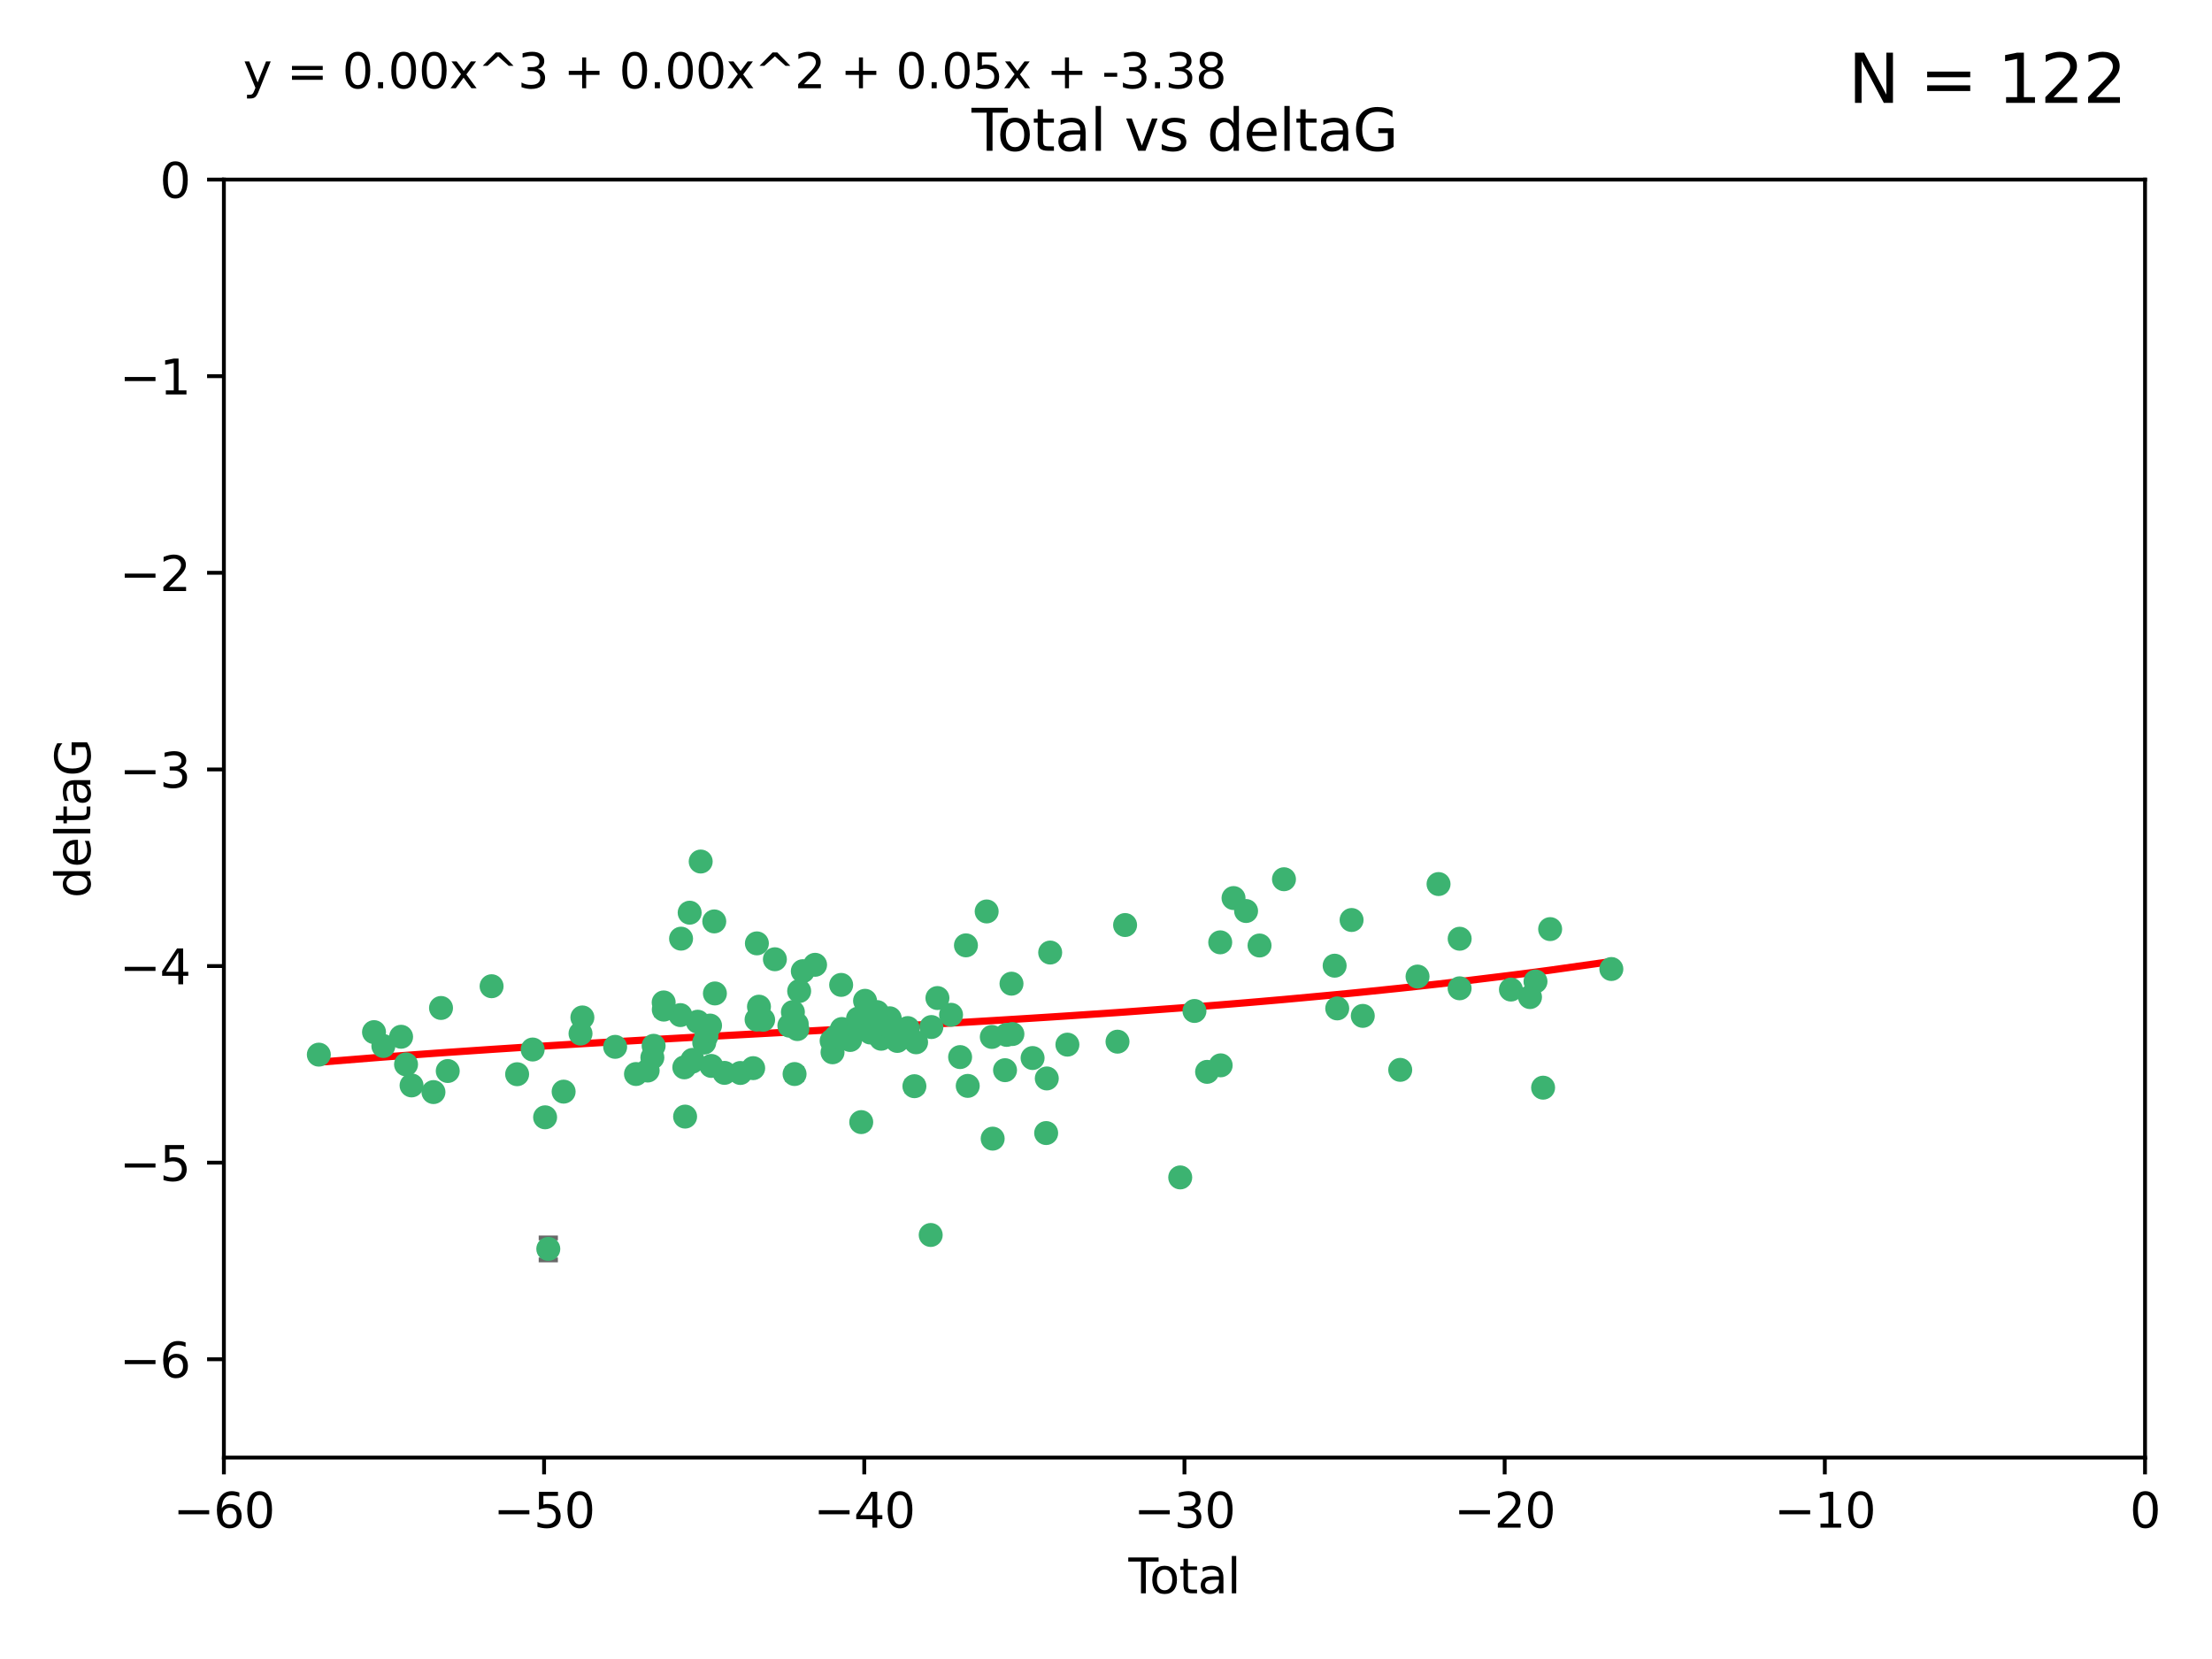 <?xml version="1.0" encoding="utf-8" standalone="no"?>
<!DOCTYPE svg PUBLIC "-//W3C//DTD SVG 1.1//EN"
  "http://www.w3.org/Graphics/SVG/1.1/DTD/svg11.dtd">
<svg xmlns:xlink="http://www.w3.org/1999/xlink" width="460.8pt" height="345.6pt" viewBox="0 0 460.8 345.6" xmlns="http://www.w3.org/2000/svg" version="1.1">
 <defs>
  <style type="text/css">*{stroke-linejoin: round; stroke-linecap: butt}</style>
 </defs>
 <g id="figure_1">
  <g id="patch_1">
   <path d="M 0 345.6 
L 460.8 345.6 
L 460.8 0 
L 0 0 
z
" style="fill: #ffffff"/>
  </g>
  <g id="axes_1">
   <g id="patch_2">
    <path d="M 46.64 303.64 
L 446.85 303.64 
L 446.85 37.411 
L 46.64 37.411 
z
" style="fill: #ffffff"/>
   </g>
   <g id="PathCollection_1">
    <defs>
     <path id="m5efbb2bbaa" d="M 0 1.118 
C 0.297 1.118 0.581 1 0.791 0.791 
C 1 0.581 1.118 0.297 1.118 0 
C 1.118 -0.297 1 -0.581 0.791 -0.791 
C 0.581 -1 0.297 -1.118 0 -1.118 
C -0.297 -1.118 -0.581 -1 -0.791 -0.791 
C -1 -0.581 -1.118 -0.297 -1.118 0 
C -1.118 0.297 -1 0.581 -0.791 0.791 
C -0.581 1 -0.297 1.118 0 1.118 
z
" style="stroke: #3cb371"/>
    </defs>
    <g clip-path="url(#pbd4c69890b)">
     <use xlink:href="#m5efbb2bbaa" x="66.419" y="219.7" style="fill: #3cb371; stroke: #3cb371"/>
     <use xlink:href="#m5efbb2bbaa" x="77.916" y="215.009" style="fill: #3cb371; stroke: #3cb371"/>
     <use xlink:href="#m5efbb2bbaa" x="79.861" y="217.901" style="fill: #3cb371; stroke: #3cb371"/>
     <use xlink:href="#m5efbb2bbaa" x="83.555" y="215.977" style="fill: #3cb371; stroke: #3cb371"/>
     <use xlink:href="#m5efbb2bbaa" x="84.587" y="221.734" style="fill: #3cb371; stroke: #3cb371"/>
     <use xlink:href="#m5efbb2bbaa" x="85.735" y="226.113" style="fill: #3cb371; stroke: #3cb371"/>
     <use xlink:href="#m5efbb2bbaa" x="90.298" y="227.5" style="fill: #3cb371; stroke: #3cb371"/>
     <use xlink:href="#m5efbb2bbaa" x="91.872" y="209.978" style="fill: #3cb371; stroke: #3cb371"/>
     <use xlink:href="#m5efbb2bbaa" x="93.274" y="223.111" style="fill: #3cb371; stroke: #3cb371"/>
     <use xlink:href="#m5efbb2bbaa" x="102.408" y="205.449" style="fill: #3cb371; stroke: #3cb371"/>
     <use xlink:href="#m5efbb2bbaa" x="107.728" y="223.779" style="fill: #3cb371; stroke: #3cb371"/>
     <use xlink:href="#m5efbb2bbaa" x="110.964" y="218.633" style="fill: #3cb371; stroke: #3cb371"/>
     <use xlink:href="#m5efbb2bbaa" x="113.556" y="232.754" style="fill: #3cb371; stroke: #3cb371"/>
     <use xlink:href="#m5efbb2bbaa" x="114.22" y="260.171" style="fill: #3cb371; stroke: #3cb371"/>
     <use xlink:href="#m5efbb2bbaa" x="117.415" y="227.409" style="fill: #3cb371; stroke: #3cb371"/>
     <use xlink:href="#m5efbb2bbaa" x="120.934" y="215.311" style="fill: #3cb371; stroke: #3cb371"/>
     <use xlink:href="#m5efbb2bbaa" x="121.321" y="211.952" style="fill: #3cb371; stroke: #3cb371"/>
     <use xlink:href="#m5efbb2bbaa" x="128.15" y="218.077" style="fill: #3cb371; stroke: #3cb371"/>
     <use xlink:href="#m5efbb2bbaa" x="132.486" y="223.739" style="fill: #3cb371; stroke: #3cb371"/>
     <use xlink:href="#m5efbb2bbaa" x="134.922" y="223.014" style="fill: #3cb371; stroke: #3cb371"/>
     <use xlink:href="#m5efbb2bbaa" x="135.899" y="220.306" style="fill: #3cb371; stroke: #3cb371"/>
     <use xlink:href="#m5efbb2bbaa" x="136.162" y="217.857" style="fill: #3cb371; stroke: #3cb371"/>
     <use xlink:href="#m5efbb2bbaa" x="138.256" y="208.825" style="fill: #3cb371; stroke: #3cb371"/>
     <use xlink:href="#m5efbb2bbaa" x="138.279" y="210.322" style="fill: #3cb371; stroke: #3cb371"/>
     <use xlink:href="#m5efbb2bbaa" x="141.738" y="211.462" style="fill: #3cb371; stroke: #3cb371"/>
     <use xlink:href="#m5efbb2bbaa" x="141.877" y="195.541" style="fill: #3cb371; stroke: #3cb371"/>
     <use xlink:href="#m5efbb2bbaa" x="142.556" y="222.349" style="fill: #3cb371; stroke: #3cb371"/>
     <use xlink:href="#m5efbb2bbaa" x="142.72" y="232.607" style="fill: #3cb371; stroke: #3cb371"/>
     <use xlink:href="#m5efbb2bbaa" x="143.67" y="190.13" style="fill: #3cb371; stroke: #3cb371"/>
     <use xlink:href="#m5efbb2bbaa" x="144.195" y="221.174" style="fill: #3cb371; stroke: #3cb371"/>
     <use xlink:href="#m5efbb2bbaa" x="144.261" y="220.797" style="fill: #3cb371; stroke: #3cb371"/>
     <use xlink:href="#m5efbb2bbaa" x="145.344" y="212.842" style="fill: #3cb371; stroke: #3cb371"/>
     <use xlink:href="#m5efbb2bbaa" x="145.968" y="179.473" style="fill: #3cb371; stroke: #3cb371"/>
     <use xlink:href="#m5efbb2bbaa" x="146.705" y="217.197" style="fill: #3cb371; stroke: #3cb371"/>
     <use xlink:href="#m5efbb2bbaa" x="147.163" y="215.834" style="fill: #3cb371; stroke: #3cb371"/>
     <use xlink:href="#m5efbb2bbaa" x="147.917" y="213.641" style="fill: #3cb371; stroke: #3cb371"/>
     <use xlink:href="#m5efbb2bbaa" x="148.179" y="222.053" style="fill: #3cb371; stroke: #3cb371"/>
     <use xlink:href="#m5efbb2bbaa" x="148.794" y="191.947" style="fill: #3cb371; stroke: #3cb371"/>
     <use xlink:href="#m5efbb2bbaa" x="148.928" y="206.954" style="fill: #3cb371; stroke: #3cb371"/>
     <use xlink:href="#m5efbb2bbaa" x="150.917" y="223.498" style="fill: #3cb371; stroke: #3cb371"/>
     <use xlink:href="#m5efbb2bbaa" x="154.235" y="223.522" style="fill: #3cb371; stroke: #3cb371"/>
     <use xlink:href="#m5efbb2bbaa" x="156.902" y="222.514" style="fill: #3cb371; stroke: #3cb371"/>
     <use xlink:href="#m5efbb2bbaa" x="157.609" y="212.394" style="fill: #3cb371; stroke: #3cb371"/>
     <use xlink:href="#m5efbb2bbaa" x="157.674" y="196.522" style="fill: #3cb371; stroke: #3cb371"/>
     <use xlink:href="#m5efbb2bbaa" x="158.109" y="209.708" style="fill: #3cb371; stroke: #3cb371"/>
     <use xlink:href="#m5efbb2bbaa" x="158.976" y="212.438" style="fill: #3cb371; stroke: #3cb371"/>
     <use xlink:href="#m5efbb2bbaa" x="161.425" y="199.83" style="fill: #3cb371; stroke: #3cb371"/>
     <use xlink:href="#m5efbb2bbaa" x="164.441" y="213.665" style="fill: #3cb371; stroke: #3cb371"/>
     <use xlink:href="#m5efbb2bbaa" x="165.174" y="210.836" style="fill: #3cb371; stroke: #3cb371"/>
     <use xlink:href="#m5efbb2bbaa" x="165.524" y="223.741" style="fill: #3cb371; stroke: #3cb371"/>
     <use xlink:href="#m5efbb2bbaa" x="165.977" y="213.322" style="fill: #3cb371; stroke: #3cb371"/>
     <use xlink:href="#m5efbb2bbaa" x="166.105" y="214.377" style="fill: #3cb371; stroke: #3cb371"/>
     <use xlink:href="#m5efbb2bbaa" x="166.479" y="206.46" style="fill: #3cb371; stroke: #3cb371"/>
     <use xlink:href="#m5efbb2bbaa" x="167.239" y="202.314" style="fill: #3cb371; stroke: #3cb371"/>
     <use xlink:href="#m5efbb2bbaa" x="169.797" y="200.986" style="fill: #3cb371; stroke: #3cb371"/>
     <use xlink:href="#m5efbb2bbaa" x="173.242" y="216.834" style="fill: #3cb371; stroke: #3cb371"/>
     <use xlink:href="#m5efbb2bbaa" x="173.433" y="219.211" style="fill: #3cb371; stroke: #3cb371"/>
     <use xlink:href="#m5efbb2bbaa" x="174.214" y="215.894" style="fill: #3cb371; stroke: #3cb371"/>
     <use xlink:href="#m5efbb2bbaa" x="175.229" y="205.171" style="fill: #3cb371; stroke: #3cb371"/>
     <use xlink:href="#m5efbb2bbaa" x="175.379" y="214.36" style="fill: #3cb371; stroke: #3cb371"/>
     <use xlink:href="#m5efbb2bbaa" x="177.103" y="216.649" style="fill: #3cb371; stroke: #3cb371"/>
     <use xlink:href="#m5efbb2bbaa" x="178.74" y="212.199" style="fill: #3cb371; stroke: #3cb371"/>
     <use xlink:href="#m5efbb2bbaa" x="178.887" y="214.393" style="fill: #3cb371; stroke: #3cb371"/>
     <use xlink:href="#m5efbb2bbaa" x="179.41" y="233.754" style="fill: #3cb371; stroke: #3cb371"/>
     <use xlink:href="#m5efbb2bbaa" x="180.206" y="208.486" style="fill: #3cb371; stroke: #3cb371"/>
     <use xlink:href="#m5efbb2bbaa" x="181.295" y="215.091" style="fill: #3cb371; stroke: #3cb371"/>
     <use xlink:href="#m5efbb2bbaa" x="182.712" y="210.834" style="fill: #3cb371; stroke: #3cb371"/>
     <use xlink:href="#m5efbb2bbaa" x="183.43" y="215.322" style="fill: #3cb371; stroke: #3cb371"/>
     <use xlink:href="#m5efbb2bbaa" x="183.563" y="216.393" style="fill: #3cb371; stroke: #3cb371"/>
     <use xlink:href="#m5efbb2bbaa" x="184.782" y="214.673" style="fill: #3cb371; stroke: #3cb371"/>
     <use xlink:href="#m5efbb2bbaa" x="185.345" y="212.126" style="fill: #3cb371; stroke: #3cb371"/>
     <use xlink:href="#m5efbb2bbaa" x="185.473" y="212.872" style="fill: #3cb371; stroke: #3cb371"/>
     <use xlink:href="#m5efbb2bbaa" x="185.962" y="213.76" style="fill: #3cb371; stroke: #3cb371"/>
     <use xlink:href="#m5efbb2bbaa" x="186.924" y="216.846" style="fill: #3cb371; stroke: #3cb371"/>
     <use xlink:href="#m5efbb2bbaa" x="189.097" y="214.166" style="fill: #3cb371; stroke: #3cb371"/>
     <use xlink:href="#m5efbb2bbaa" x="190.487" y="226.276" style="fill: #3cb371; stroke: #3cb371"/>
     <use xlink:href="#m5efbb2bbaa" x="190.84" y="217.13" style="fill: #3cb371; stroke: #3cb371"/>
     <use xlink:href="#m5efbb2bbaa" x="193.883" y="257.268" style="fill: #3cb371; stroke: #3cb371"/>
     <use xlink:href="#m5efbb2bbaa" x="194.025" y="213.952" style="fill: #3cb371; stroke: #3cb371"/>
     <use xlink:href="#m5efbb2bbaa" x="195.283" y="207.911" style="fill: #3cb371; stroke: #3cb371"/>
     <use xlink:href="#m5efbb2bbaa" x="198.121" y="211.399" style="fill: #3cb371; stroke: #3cb371"/>
     <use xlink:href="#m5efbb2bbaa" x="200.009" y="220.209" style="fill: #3cb371; stroke: #3cb371"/>
     <use xlink:href="#m5efbb2bbaa" x="201.223" y="196.933" style="fill: #3cb371; stroke: #3cb371"/>
     <use xlink:href="#m5efbb2bbaa" x="201.597" y="226.211" style="fill: #3cb371; stroke: #3cb371"/>
     <use xlink:href="#m5efbb2bbaa" x="205.541" y="189.872" style="fill: #3cb371; stroke: #3cb371"/>
     <use xlink:href="#m5efbb2bbaa" x="206.611" y="216.013" style="fill: #3cb371; stroke: #3cb371"/>
     <use xlink:href="#m5efbb2bbaa" x="206.793" y="237.2" style="fill: #3cb371; stroke: #3cb371"/>
     <use xlink:href="#m5efbb2bbaa" x="209.368" y="222.939" style="fill: #3cb371; stroke: #3cb371"/>
     <use xlink:href="#m5efbb2bbaa" x="209.704" y="215.586" style="fill: #3cb371; stroke: #3cb371"/>
     <use xlink:href="#m5efbb2bbaa" x="210.713" y="204.919" style="fill: #3cb371; stroke: #3cb371"/>
     <use xlink:href="#m5efbb2bbaa" x="210.904" y="215.41" style="fill: #3cb371; stroke: #3cb371"/>
     <use xlink:href="#m5efbb2bbaa" x="215.108" y="220.408" style="fill: #3cb371; stroke: #3cb371"/>
     <use xlink:href="#m5efbb2bbaa" x="217.934" y="236.035" style="fill: #3cb371; stroke: #3cb371"/>
     <use xlink:href="#m5efbb2bbaa" x="218.065" y="224.661" style="fill: #3cb371; stroke: #3cb371"/>
     <use xlink:href="#m5efbb2bbaa" x="218.772" y="198.433" style="fill: #3cb371; stroke: #3cb371"/>
     <use xlink:href="#m5efbb2bbaa" x="222.361" y="217.618" style="fill: #3cb371; stroke: #3cb371"/>
     <use xlink:href="#m5efbb2bbaa" x="232.798" y="216.999" style="fill: #3cb371; stroke: #3cb371"/>
     <use xlink:href="#m5efbb2bbaa" x="234.377" y="192.701" style="fill: #3cb371; stroke: #3cb371"/>
     <use xlink:href="#m5efbb2bbaa" x="245.863" y="245.278" style="fill: #3cb371; stroke: #3cb371"/>
     <use xlink:href="#m5efbb2bbaa" x="248.829" y="210.603" style="fill: #3cb371; stroke: #3cb371"/>
     <use xlink:href="#m5efbb2bbaa" x="251.46" y="223.288" style="fill: #3cb371; stroke: #3cb371"/>
     <use xlink:href="#m5efbb2bbaa" x="254.195" y="196.306" style="fill: #3cb371; stroke: #3cb371"/>
     <use xlink:href="#m5efbb2bbaa" x="254.288" y="221.928" style="fill: #3cb371; stroke: #3cb371"/>
     <use xlink:href="#m5efbb2bbaa" x="256.967" y="187.082" style="fill: #3cb371; stroke: #3cb371"/>
     <use xlink:href="#m5efbb2bbaa" x="259.582" y="189.782" style="fill: #3cb371; stroke: #3cb371"/>
     <use xlink:href="#m5efbb2bbaa" x="262.386" y="196.965" style="fill: #3cb371; stroke: #3cb371"/>
     <use xlink:href="#m5efbb2bbaa" x="267.475" y="183.161" style="fill: #3cb371; stroke: #3cb371"/>
     <use xlink:href="#m5efbb2bbaa" x="278.03" y="201.171" style="fill: #3cb371; stroke: #3cb371"/>
     <use xlink:href="#m5efbb2bbaa" x="278.57" y="210.07" style="fill: #3cb371; stroke: #3cb371"/>
     <use xlink:href="#m5efbb2bbaa" x="281.561" y="191.652" style="fill: #3cb371; stroke: #3cb371"/>
     <use xlink:href="#m5efbb2bbaa" x="283.892" y="211.627" style="fill: #3cb371; stroke: #3cb371"/>
     <use xlink:href="#m5efbb2bbaa" x="291.691" y="222.872" style="fill: #3cb371; stroke: #3cb371"/>
     <use xlink:href="#m5efbb2bbaa" x="295.3" y="203.434" style="fill: #3cb371; stroke: #3cb371"/>
     <use xlink:href="#m5efbb2bbaa" x="299.676" y="184.165" style="fill: #3cb371; stroke: #3cb371"/>
     <use xlink:href="#m5efbb2bbaa" x="304.065" y="205.883" style="fill: #3cb371; stroke: #3cb371"/>
     <use xlink:href="#m5efbb2bbaa" x="304.076" y="195.557" style="fill: #3cb371; stroke: #3cb371"/>
     <use xlink:href="#m5efbb2bbaa" x="314.755" y="206.144" style="fill: #3cb371; stroke: #3cb371"/>
     <use xlink:href="#m5efbb2bbaa" x="318.729" y="207.711" style="fill: #3cb371; stroke: #3cb371"/>
     <use xlink:href="#m5efbb2bbaa" x="319.873" y="204.46" style="fill: #3cb371; stroke: #3cb371"/>
     <use xlink:href="#m5efbb2bbaa" x="321.456" y="226.582" style="fill: #3cb371; stroke: #3cb371"/>
     <use xlink:href="#m5efbb2bbaa" x="322.924" y="193.55" style="fill: #3cb371; stroke: #3cb371"/>
     <use xlink:href="#m5efbb2bbaa" x="335.673" y="201.864" style="fill: #3cb371; stroke: #3cb371"/>
    </g>
   </g>
   <g id="matplotlib.axis_1">
    <g id="xtick_1">
     <g id="line2d_1">
      <defs>
       <path id="mc4a990ce0e" d="M 0 0 
L 0 3.5 
" style="stroke: #000000; stroke-width: 0.8"/>
      </defs>
      <g>
       <use xlink:href="#mc4a990ce0e" x="46.64" y="303.64" style="stroke: #000000; stroke-width: 0.8"/>
      </g>
     </g>
     <g id="text_1">
      <!-- −60 -->
      <g transform="translate(36.088 318.238)scale(0.1 -0.1)">
       <defs>
        <path id="DejaVuSans-2212" d="M 678 2272 
L 4684 2272 
L 4684 1741 
L 678 1741 
L 678 2272 
z
" transform="scale(0.016)"/>
        <path id="DejaVuSans-36" d="M 2113 2584 
Q 1688 2584 1439 2293 
Q 1191 2003 1191 1497 
Q 1191 994 1439 701 
Q 1688 409 2113 409 
Q 2538 409 2786 701 
Q 3034 994 3034 1497 
Q 3034 2003 2786 2293 
Q 2538 2584 2113 2584 
z
M 3366 4563 
L 3366 3988 
Q 3128 4100 2886 4159 
Q 2644 4219 2406 4219 
Q 1781 4219 1451 3797 
Q 1122 3375 1075 2522 
Q 1259 2794 1537 2939 
Q 1816 3084 2150 3084 
Q 2853 3084 3261 2657 
Q 3669 2231 3669 1497 
Q 3669 778 3244 343 
Q 2819 -91 2113 -91 
Q 1303 -91 875 529 
Q 447 1150 447 2328 
Q 447 3434 972 4092 
Q 1497 4750 2381 4750 
Q 2619 4750 2861 4703 
Q 3103 4656 3366 4563 
z
" transform="scale(0.016)"/>
        <path id="DejaVuSans-30" d="M 2034 4250 
Q 1547 4250 1301 3770 
Q 1056 3291 1056 2328 
Q 1056 1369 1301 889 
Q 1547 409 2034 409 
Q 2525 409 2770 889 
Q 3016 1369 3016 2328 
Q 3016 3291 2770 3770 
Q 2525 4250 2034 4250 
z
M 2034 4750 
Q 2819 4750 3233 4129 
Q 3647 3509 3647 2328 
Q 3647 1150 3233 529 
Q 2819 -91 2034 -91 
Q 1250 -91 836 529 
Q 422 1150 422 2328 
Q 422 3509 836 4129 
Q 1250 4750 2034 4750 
z
" transform="scale(0.016)"/>
       </defs>
       <use xlink:href="#DejaVuSans-2212"/>
       <use xlink:href="#DejaVuSans-36" x="83.789"/>
       <use xlink:href="#DejaVuSans-30" x="147.412"/>
      </g>
     </g>
    </g>
    <g id="xtick_2">
     <g id="line2d_2">
      <g>
       <use xlink:href="#mc4a990ce0e" x="113.342" y="303.64" style="stroke: #000000; stroke-width: 0.8"/>
      </g>
     </g>
     <g id="text_2">
      <!-- −50 -->
      <g transform="translate(102.789 318.238)scale(0.1 -0.1)">
       <defs>
        <path id="DejaVuSans-35" d="M 691 4666 
L 3169 4666 
L 3169 4134 
L 1269 4134 
L 1269 2991 
Q 1406 3038 1543 3061 
Q 1681 3084 1819 3084 
Q 2600 3084 3056 2656 
Q 3513 2228 3513 1497 
Q 3513 744 3044 326 
Q 2575 -91 1722 -91 
Q 1428 -91 1123 -41 
Q 819 9 494 109 
L 494 744 
Q 775 591 1075 516 
Q 1375 441 1709 441 
Q 2250 441 2565 725 
Q 2881 1009 2881 1497 
Q 2881 1984 2565 2268 
Q 2250 2553 1709 2553 
Q 1456 2553 1204 2497 
Q 953 2441 691 2322 
L 691 4666 
z
" transform="scale(0.016)"/>
       </defs>
       <use xlink:href="#DejaVuSans-2212"/>
       <use xlink:href="#DejaVuSans-35" x="83.789"/>
       <use xlink:href="#DejaVuSans-30" x="147.412"/>
      </g>
     </g>
    </g>
    <g id="xtick_3">
     <g id="line2d_3">
      <g>
       <use xlink:href="#mc4a990ce0e" x="180.043" y="303.64" style="stroke: #000000; stroke-width: 0.8"/>
      </g>
     </g>
     <g id="text_3">
      <!-- −40 -->
      <g transform="translate(169.491 318.238)scale(0.1 -0.1)">
       <defs>
        <path id="DejaVuSans-34" d="M 2419 4116 
L 825 1625 
L 2419 1625 
L 2419 4116 
z
M 2253 4666 
L 3047 4666 
L 3047 1625 
L 3713 1625 
L 3713 1100 
L 3047 1100 
L 3047 0 
L 2419 0 
L 2419 1100 
L 313 1100 
L 313 1709 
L 2253 4666 
z
" transform="scale(0.016)"/>
       </defs>
       <use xlink:href="#DejaVuSans-2212"/>
       <use xlink:href="#DejaVuSans-34" x="83.789"/>
       <use xlink:href="#DejaVuSans-30" x="147.412"/>
      </g>
     </g>
    </g>
    <g id="xtick_4">
     <g id="line2d_4">
      <g>
       <use xlink:href="#mc4a990ce0e" x="246.745" y="303.64" style="stroke: #000000; stroke-width: 0.8"/>
      </g>
     </g>
     <g id="text_4">
      <!-- −30 -->
      <g transform="translate(236.193 318.238)scale(0.1 -0.1)">
       <defs>
        <path id="DejaVuSans-33" d="M 2597 2516 
Q 3050 2419 3304 2112 
Q 3559 1806 3559 1356 
Q 3559 666 3084 287 
Q 2609 -91 1734 -91 
Q 1441 -91 1130 -33 
Q 819 25 488 141 
L 488 750 
Q 750 597 1062 519 
Q 1375 441 1716 441 
Q 2309 441 2620 675 
Q 2931 909 2931 1356 
Q 2931 1769 2642 2001 
Q 2353 2234 1838 2234 
L 1294 2234 
L 1294 2753 
L 1863 2753 
Q 2328 2753 2575 2939 
Q 2822 3125 2822 3475 
Q 2822 3834 2567 4026 
Q 2313 4219 1838 4219 
Q 1578 4219 1281 4162 
Q 984 4106 628 3988 
L 628 4550 
Q 988 4650 1302 4700 
Q 1616 4750 1894 4750 
Q 2613 4750 3031 4423 
Q 3450 4097 3450 3541 
Q 3450 3153 3228 2886 
Q 3006 2619 2597 2516 
z
" transform="scale(0.016)"/>
       </defs>
       <use xlink:href="#DejaVuSans-2212"/>
       <use xlink:href="#DejaVuSans-33" x="83.789"/>
       <use xlink:href="#DejaVuSans-30" x="147.412"/>
      </g>
     </g>
    </g>
    <g id="xtick_5">
     <g id="line2d_5">
      <g>
       <use xlink:href="#mc4a990ce0e" x="313.447" y="303.64" style="stroke: #000000; stroke-width: 0.8"/>
      </g>
     </g>
     <g id="text_5">
      <!-- −20 -->
      <g transform="translate(302.894 318.238)scale(0.1 -0.1)">
       <defs>
        <path id="DejaVuSans-32" d="M 1228 531 
L 3431 531 
L 3431 0 
L 469 0 
L 469 531 
Q 828 903 1448 1529 
Q 2069 2156 2228 2338 
Q 2531 2678 2651 2914 
Q 2772 3150 2772 3378 
Q 2772 3750 2511 3984 
Q 2250 4219 1831 4219 
Q 1534 4219 1204 4116 
Q 875 4013 500 3803 
L 500 4441 
Q 881 4594 1212 4672 
Q 1544 4750 1819 4750 
Q 2544 4750 2975 4387 
Q 3406 4025 3406 3419 
Q 3406 3131 3298 2873 
Q 3191 2616 2906 2266 
Q 2828 2175 2409 1742 
Q 1991 1309 1228 531 
z
" transform="scale(0.016)"/>
       </defs>
       <use xlink:href="#DejaVuSans-2212"/>
       <use xlink:href="#DejaVuSans-32" x="83.789"/>
       <use xlink:href="#DejaVuSans-30" x="147.412"/>
      </g>
     </g>
    </g>
    <g id="xtick_6">
     <g id="line2d_6">
      <g>
       <use xlink:href="#mc4a990ce0e" x="380.148" y="303.64" style="stroke: #000000; stroke-width: 0.8"/>
      </g>
     </g>
     <g id="text_6">
      <!-- −10 -->
      <g transform="translate(369.596 318.238)scale(0.1 -0.1)">
       <defs>
        <path id="DejaVuSans-31" d="M 794 531 
L 1825 531 
L 1825 4091 
L 703 3866 
L 703 4441 
L 1819 4666 
L 2450 4666 
L 2450 531 
L 3481 531 
L 3481 0 
L 794 0 
L 794 531 
z
" transform="scale(0.016)"/>
       </defs>
       <use xlink:href="#DejaVuSans-2212"/>
       <use xlink:href="#DejaVuSans-31" x="83.789"/>
       <use xlink:href="#DejaVuSans-30" x="147.412"/>
      </g>
     </g>
    </g>
    <g id="xtick_7">
     <g id="line2d_7">
      <g>
       <use xlink:href="#mc4a990ce0e" x="446.85" y="303.64" style="stroke: #000000; stroke-width: 0.8"/>
      </g>
     </g>
     <g id="text_7">
      <!-- 0 -->
      <g transform="translate(443.669 318.238)scale(0.1 -0.1)">
       <use xlink:href="#DejaVuSans-30"/>
      </g>
     </g>
    </g>
    <g id="text_8">
     <!-- Total -->
     <g transform="translate(235.068 331.917)scale(0.1 -0.1)">
      <defs>
       <path id="DejaVuSans-54" d="M -19 4666 
L 3928 4666 
L 3928 4134 
L 2272 4134 
L 2272 0 
L 1638 0 
L 1638 4134 
L -19 4134 
L -19 4666 
z
" transform="scale(0.016)"/>
       <path id="DejaVuSans-6f" d="M 1959 3097 
Q 1497 3097 1228 2736 
Q 959 2375 959 1747 
Q 959 1119 1226 758 
Q 1494 397 1959 397 
Q 2419 397 2687 759 
Q 2956 1122 2956 1747 
Q 2956 2369 2687 2733 
Q 2419 3097 1959 3097 
z
M 1959 3584 
Q 2709 3584 3137 3096 
Q 3566 2609 3566 1747 
Q 3566 888 3137 398 
Q 2709 -91 1959 -91 
Q 1206 -91 779 398 
Q 353 888 353 1747 
Q 353 2609 779 3096 
Q 1206 3584 1959 3584 
z
" transform="scale(0.016)"/>
       <path id="DejaVuSans-74" d="M 1172 4494 
L 1172 3500 
L 2356 3500 
L 2356 3053 
L 1172 3053 
L 1172 1153 
Q 1172 725 1289 603 
Q 1406 481 1766 481 
L 2356 481 
L 2356 0 
L 1766 0 
Q 1100 0 847 248 
Q 594 497 594 1153 
L 594 3053 
L 172 3053 
L 172 3500 
L 594 3500 
L 594 4494 
L 1172 4494 
z
" transform="scale(0.016)"/>
       <path id="DejaVuSans-61" d="M 2194 1759 
Q 1497 1759 1228 1600 
Q 959 1441 959 1056 
Q 959 750 1161 570 
Q 1363 391 1709 391 
Q 2188 391 2477 730 
Q 2766 1069 2766 1631 
L 2766 1759 
L 2194 1759 
z
M 3341 1997 
L 3341 0 
L 2766 0 
L 2766 531 
Q 2569 213 2275 61 
Q 1981 -91 1556 -91 
Q 1019 -91 701 211 
Q 384 513 384 1019 
Q 384 1609 779 1909 
Q 1175 2209 1959 2209 
L 2766 2209 
L 2766 2266 
Q 2766 2663 2505 2880 
Q 2244 3097 1772 3097 
Q 1472 3097 1187 3025 
Q 903 2953 641 2809 
L 641 3341 
Q 956 3463 1253 3523 
Q 1550 3584 1831 3584 
Q 2591 3584 2966 3190 
Q 3341 2797 3341 1997 
z
" transform="scale(0.016)"/>
       <path id="DejaVuSans-6c" d="M 603 4863 
L 1178 4863 
L 1178 0 
L 603 0 
L 603 4863 
z
" transform="scale(0.016)"/>
      </defs>
      <use xlink:href="#DejaVuSans-54"/>
      <use xlink:href="#DejaVuSans-6f" x="44.084"/>
      <use xlink:href="#DejaVuSans-74" x="105.266"/>
      <use xlink:href="#DejaVuSans-61" x="144.475"/>
      <use xlink:href="#DejaVuSans-6c" x="205.754"/>
     </g>
    </g>
   </g>
   <g id="matplotlib.axis_2">
    <g id="ytick_1">
     <g id="line2d_8">
      <defs>
       <path id="m6eaf3437d2" d="M 0 0 
L -3.5 0 
" style="stroke: #000000; stroke-width: 0.8"/>
      </defs>
      <g>
       <use xlink:href="#m6eaf3437d2" x="46.64" y="283.161" style="stroke: #000000; stroke-width: 0.8"/>
      </g>
     </g>
     <g id="text_9">
      <!-- −6 -->
      <g transform="translate(24.898 286.96)scale(0.1 -0.1)">
       <use xlink:href="#DejaVuSans-2212"/>
       <use xlink:href="#DejaVuSans-36" x="83.789"/>
      </g>
     </g>
    </g>
    <g id="ytick_2">
     <g id="line2d_9">
      <g>
       <use xlink:href="#m6eaf3437d2" x="46.64" y="242.203" style="stroke: #000000; stroke-width: 0.8"/>
      </g>
     </g>
     <g id="text_10">
      <!-- −5 -->
      <g transform="translate(24.898 246.002)scale(0.1 -0.1)">
       <use xlink:href="#DejaVuSans-2212"/>
       <use xlink:href="#DejaVuSans-35" x="83.789"/>
      </g>
     </g>
    </g>
    <g id="ytick_3">
     <g id="line2d_10">
      <g>
       <use xlink:href="#m6eaf3437d2" x="46.64" y="201.244" style="stroke: #000000; stroke-width: 0.8"/>
      </g>
     </g>
     <g id="text_11">
      <!-- −4 -->
      <g transform="translate(24.898 205.044)scale(0.1 -0.1)">
       <use xlink:href="#DejaVuSans-2212"/>
       <use xlink:href="#DejaVuSans-34" x="83.789"/>
      </g>
     </g>
    </g>
    <g id="ytick_4">
     <g id="line2d_11">
      <g>
       <use xlink:href="#m6eaf3437d2" x="46.64" y="160.286" style="stroke: #000000; stroke-width: 0.8"/>
      </g>
     </g>
     <g id="text_12">
      <!-- −3 -->
      <g transform="translate(24.898 164.085)scale(0.1 -0.1)">
       <use xlink:href="#DejaVuSans-2212"/>
       <use xlink:href="#DejaVuSans-33" x="83.789"/>
      </g>
     </g>
    </g>
    <g id="ytick_5">
     <g id="line2d_12">
      <g>
       <use xlink:href="#m6eaf3437d2" x="46.64" y="119.328" style="stroke: #000000; stroke-width: 0.8"/>
      </g>
     </g>
     <g id="text_13">
      <!-- −2 -->
      <g transform="translate(24.898 123.127)scale(0.1 -0.1)">
       <use xlink:href="#DejaVuSans-2212"/>
       <use xlink:href="#DejaVuSans-32" x="83.789"/>
      </g>
     </g>
    </g>
    <g id="ytick_6">
     <g id="line2d_13">
      <g>
       <use xlink:href="#m6eaf3437d2" x="46.64" y="78.369" style="stroke: #000000; stroke-width: 0.8"/>
      </g>
     </g>
     <g id="text_14">
      <!-- −1 -->
      <g transform="translate(24.898 82.169)scale(0.1 -0.1)">
       <use xlink:href="#DejaVuSans-2212"/>
       <use xlink:href="#DejaVuSans-31" x="83.789"/>
      </g>
     </g>
    </g>
    <g id="ytick_7">
     <g id="line2d_14">
      <g>
       <use xlink:href="#m6eaf3437d2" x="46.64" y="37.411" style="stroke: #000000; stroke-width: 0.8"/>
      </g>
     </g>
     <g id="text_15">
      <!-- 0 -->
      <g transform="translate(33.278 41.21)scale(0.1 -0.1)">
       <use xlink:href="#DejaVuSans-30"/>
      </g>
     </g>
    </g>
    <g id="text_16">
     <!-- deltaG -->
     <g transform="translate(18.818 187.064)rotate(-90)scale(0.1 -0.1)">
      <defs>
       <path id="DejaVuSans-64" d="M 2906 2969 
L 2906 4863 
L 3481 4863 
L 3481 0 
L 2906 0 
L 2906 525 
Q 2725 213 2448 61 
Q 2172 -91 1784 -91 
Q 1150 -91 751 415 
Q 353 922 353 1747 
Q 353 2572 751 3078 
Q 1150 3584 1784 3584 
Q 2172 3584 2448 3432 
Q 2725 3281 2906 2969 
z
M 947 1747 
Q 947 1113 1208 752 
Q 1469 391 1925 391 
Q 2381 391 2643 752 
Q 2906 1113 2906 1747 
Q 2906 2381 2643 2742 
Q 2381 3103 1925 3103 
Q 1469 3103 1208 2742 
Q 947 2381 947 1747 
z
" transform="scale(0.016)"/>
       <path id="DejaVuSans-65" d="M 3597 1894 
L 3597 1613 
L 953 1613 
Q 991 1019 1311 708 
Q 1631 397 2203 397 
Q 2534 397 2845 478 
Q 3156 559 3463 722 
L 3463 178 
Q 3153 47 2828 -22 
Q 2503 -91 2169 -91 
Q 1331 -91 842 396 
Q 353 884 353 1716 
Q 353 2575 817 3079 
Q 1281 3584 2069 3584 
Q 2775 3584 3186 3129 
Q 3597 2675 3597 1894 
z
M 3022 2063 
Q 3016 2534 2758 2815 
Q 2500 3097 2075 3097 
Q 1594 3097 1305 2825 
Q 1016 2553 972 2059 
L 3022 2063 
z
" transform="scale(0.016)"/>
       <path id="DejaVuSans-47" d="M 3809 666 
L 3809 1919 
L 2778 1919 
L 2778 2438 
L 4434 2438 
L 4434 434 
Q 4069 175 3628 42 
Q 3188 -91 2688 -91 
Q 1594 -91 976 548 
Q 359 1188 359 2328 
Q 359 3472 976 4111 
Q 1594 4750 2688 4750 
Q 3144 4750 3555 4637 
Q 3966 4525 4313 4306 
L 4313 3634 
Q 3963 3931 3569 4081 
Q 3175 4231 2741 4231 
Q 1884 4231 1454 3753 
Q 1025 3275 1025 2328 
Q 1025 1384 1454 906 
Q 1884 428 2741 428 
Q 3075 428 3337 486 
Q 3600 544 3809 666 
z
" transform="scale(0.016)"/>
      </defs>
      <use xlink:href="#DejaVuSans-64"/>
      <use xlink:href="#DejaVuSans-65" x="63.477"/>
      <use xlink:href="#DejaVuSans-6c" x="125"/>
      <use xlink:href="#DejaVuSans-74" x="152.783"/>
      <use xlink:href="#DejaVuSans-61" x="191.992"/>
      <use xlink:href="#DejaVuSans-47" x="253.271"/>
     </g>
    </g>
   </g>
   <g id="LineCollection_1">
    <path d="M 66.419 219.831 
L 66.419 219.569 
" clip-path="url(#pbd4c69890b)" style="fill: none; stroke: #696969"/>
    <path d="M 77.916 215.079 
L 77.916 214.939 
" clip-path="url(#pbd4c69890b)" style="fill: none; stroke: #696969"/>
    <path d="M 79.861 217.971 
L 79.861 217.831 
" clip-path="url(#pbd4c69890b)" style="fill: none; stroke: #696969"/>
    <path d="M 83.555 216.04 
L 83.555 215.913 
" clip-path="url(#pbd4c69890b)" style="fill: none; stroke: #696969"/>
    <path d="M 84.587 221.897 
L 84.587 221.571 
" clip-path="url(#pbd4c69890b)" style="fill: none; stroke: #696969"/>
    <path d="M 85.735 226.536 
L 85.735 225.689 
" clip-path="url(#pbd4c69890b)" style="fill: none; stroke: #696969"/>
    <path d="M 90.298 227.62 
L 90.298 227.38 
" clip-path="url(#pbd4c69890b)" style="fill: none; stroke: #696969"/>
    <path d="M 91.872 210.213 
L 91.872 209.743 
" clip-path="url(#pbd4c69890b)" style="fill: none; stroke: #696969"/>
    <path d="M 93.274 223.18 
L 93.274 223.042 
" clip-path="url(#pbd4c69890b)" style="fill: none; stroke: #696969"/>
    <path d="M 102.408 205.478 
L 102.408 205.419 
" clip-path="url(#pbd4c69890b)" style="fill: none; stroke: #696969"/>
    <path d="M 107.728 223.857 
L 107.728 223.701 
" clip-path="url(#pbd4c69890b)" style="fill: none; stroke: #696969"/>
    <path d="M 110.964 218.892 
L 110.964 218.373 
" clip-path="url(#pbd4c69890b)" style="fill: none; stroke: #696969"/>
    <path d="M 113.556 232.877 
L 113.556 232.631 
" clip-path="url(#pbd4c69890b)" style="fill: none; stroke: #696969"/>
    <path d="M 114.22 262.459 
L 114.22 257.883 
" clip-path="url(#pbd4c69890b)" style="fill: none; stroke: #696969"/>
    <path d="M 117.415 227.717 
L 117.415 227.101 
" clip-path="url(#pbd4c69890b)" style="fill: none; stroke: #696969"/>
    <path d="M 120.934 215.903 
L 120.934 214.718 
" clip-path="url(#pbd4c69890b)" style="fill: none; stroke: #696969"/>
    <path d="M 121.321 212.051 
L 121.321 211.852 
" clip-path="url(#pbd4c69890b)" style="fill: none; stroke: #696969"/>
    <path d="M 128.15 218.313 
L 128.15 217.841 
" clip-path="url(#pbd4c69890b)" style="fill: none; stroke: #696969"/>
    <path d="M 132.486 223.964 
L 132.486 223.515 
" clip-path="url(#pbd4c69890b)" style="fill: none; stroke: #696969"/>
    <path d="M 134.922 223.42 
L 134.922 222.608 
" clip-path="url(#pbd4c69890b)" style="fill: none; stroke: #696969"/>
    <path d="M 135.899 220.531 
L 135.899 220.082 
" clip-path="url(#pbd4c69890b)" style="fill: none; stroke: #696969"/>
    <path d="M 136.162 218.059 
L 136.162 217.656 
" clip-path="url(#pbd4c69890b)" style="fill: none; stroke: #696969"/>
    <path d="M 138.256 209.163 
L 138.256 208.487 
" clip-path="url(#pbd4c69890b)" style="fill: none; stroke: #696969"/>
    <path d="M 138.279 211.406 
L 138.279 209.238 
" clip-path="url(#pbd4c69890b)" style="fill: none; stroke: #696969"/>
    <path d="M 141.738 211.556 
L 141.738 211.369 
" clip-path="url(#pbd4c69890b)" style="fill: none; stroke: #696969"/>
    <path d="M 141.877 196.076 
L 141.877 195.005 
" clip-path="url(#pbd4c69890b)" style="fill: none; stroke: #696969"/>
    <path d="M 142.556 222.556 
L 142.556 222.141 
" clip-path="url(#pbd4c69890b)" style="fill: none; stroke: #696969"/>
    <path d="M 142.72 233.375 
L 142.72 231.84 
" clip-path="url(#pbd4c69890b)" style="fill: none; stroke: #696969"/>
    <path d="M 143.67 190.437 
L 143.67 189.823 
" clip-path="url(#pbd4c69890b)" style="fill: none; stroke: #696969"/>
    <path d="M 144.195 221.225 
L 144.195 221.122 
" clip-path="url(#pbd4c69890b)" style="fill: none; stroke: #696969"/>
    <path d="M 144.261 221.014 
L 144.261 220.581 
" clip-path="url(#pbd4c69890b)" style="fill: none; stroke: #696969"/>
    <path d="M 145.344 212.958 
L 145.344 212.725 
" clip-path="url(#pbd4c69890b)" style="fill: none; stroke: #696969"/>
    <path d="M 145.968 179.617 
L 145.968 179.329 
" clip-path="url(#pbd4c69890b)" style="fill: none; stroke: #696969"/>
    <path d="M 146.705 217.559 
L 146.705 216.836 
" clip-path="url(#pbd4c69890b)" style="fill: none; stroke: #696969"/>
    <path d="M 147.163 215.947 
L 147.163 215.72 
" clip-path="url(#pbd4c69890b)" style="fill: none; stroke: #696969"/>
    <path d="M 147.917 213.79 
L 147.917 213.492 
" clip-path="url(#pbd4c69890b)" style="fill: none; stroke: #696969"/>
    <path d="M 148.179 222.572 
L 148.179 221.534 
" clip-path="url(#pbd4c69890b)" style="fill: none; stroke: #696969"/>
    <path d="M 148.794 192.098 
L 148.794 191.796 
" clip-path="url(#pbd4c69890b)" style="fill: none; stroke: #696969"/>
    <path d="M 148.928 207.075 
L 148.928 206.834 
" clip-path="url(#pbd4c69890b)" style="fill: none; stroke: #696969"/>
    <path d="M 150.917 223.704 
L 150.917 223.292 
" clip-path="url(#pbd4c69890b)" style="fill: none; stroke: #696969"/>
    <path d="M 154.235 223.613 
L 154.235 223.431 
" clip-path="url(#pbd4c69890b)" style="fill: none; stroke: #696969"/>
    <path d="M 156.902 222.767 
L 156.902 222.261 
" clip-path="url(#pbd4c69890b)" style="fill: none; stroke: #696969"/>
    <path d="M 157.609 212.561 
L 157.609 212.228 
" clip-path="url(#pbd4c69890b)" style="fill: none; stroke: #696969"/>
    <path d="M 157.674 196.778 
L 157.674 196.265 
" clip-path="url(#pbd4c69890b)" style="fill: none; stroke: #696969"/>
    <path d="M 158.109 209.982 
L 158.109 209.434 
" clip-path="url(#pbd4c69890b)" style="fill: none; stroke: #696969"/>
    <path d="M 158.976 212.614 
L 158.976 212.263 
" clip-path="url(#pbd4c69890b)" style="fill: none; stroke: #696969"/>
    <path d="M 161.425 199.904 
L 161.425 199.756 
" clip-path="url(#pbd4c69890b)" style="fill: none; stroke: #696969"/>
    <path d="M 164.441 213.758 
L 164.441 213.572 
" clip-path="url(#pbd4c69890b)" style="fill: none; stroke: #696969"/>
    <path d="M 165.174 211.439 
L 165.174 210.234 
" clip-path="url(#pbd4c69890b)" style="fill: none; stroke: #696969"/>
    <path d="M 165.524 224.838 
L 165.524 222.644 
" clip-path="url(#pbd4c69890b)" style="fill: none; stroke: #696969"/>
    <path d="M 165.977 213.415 
L 165.977 213.228 
" clip-path="url(#pbd4c69890b)" style="fill: none; stroke: #696969"/>
    <path d="M 166.105 214.659 
L 166.105 214.095 
" clip-path="url(#pbd4c69890b)" style="fill: none; stroke: #696969"/>
    <path d="M 166.479 206.616 
L 166.479 206.305 
" clip-path="url(#pbd4c69890b)" style="fill: none; stroke: #696969"/>
    <path d="M 167.239 202.429 
L 167.239 202.2 
" clip-path="url(#pbd4c69890b)" style="fill: none; stroke: #696969"/>
    <path d="M 169.797 201.32 
L 169.797 200.652 
" clip-path="url(#pbd4c69890b)" style="fill: none; stroke: #696969"/>
    <path d="M 173.242 217.026 
L 173.242 216.641 
" clip-path="url(#pbd4c69890b)" style="fill: none; stroke: #696969"/>
    <path d="M 173.433 219.47 
L 173.433 218.953 
" clip-path="url(#pbd4c69890b)" style="fill: none; stroke: #696969"/>
    <path d="M 174.214 216.014 
L 174.214 215.775 
" clip-path="url(#pbd4c69890b)" style="fill: none; stroke: #696969"/>
    <path d="M 175.229 205.568 
L 175.229 204.774 
" clip-path="url(#pbd4c69890b)" style="fill: none; stroke: #696969"/>
    <path d="M 175.379 214.493 
L 175.379 214.228 
" clip-path="url(#pbd4c69890b)" style="fill: none; stroke: #696969"/>
    <path d="M 177.103 216.819 
L 177.103 216.48 
" clip-path="url(#pbd4c69890b)" style="fill: none; stroke: #696969"/>
    <path d="M 178.74 212.522 
L 178.74 211.876 
" clip-path="url(#pbd4c69890b)" style="fill: none; stroke: #696969"/>
    <path d="M 178.887 214.496 
L 178.887 214.289 
" clip-path="url(#pbd4c69890b)" style="fill: none; stroke: #696969"/>
    <path d="M 179.41 233.868 
L 179.41 233.64 
" clip-path="url(#pbd4c69890b)" style="fill: none; stroke: #696969"/>
    <path d="M 180.206 208.891 
L 180.206 208.081 
" clip-path="url(#pbd4c69890b)" style="fill: none; stroke: #696969"/>
    <path d="M 181.295 215.223 
L 181.295 214.96 
" clip-path="url(#pbd4c69890b)" style="fill: none; stroke: #696969"/>
    <path d="M 182.712 211.053 
L 182.712 210.614 
" clip-path="url(#pbd4c69890b)" style="fill: none; stroke: #696969"/>
    <path d="M 183.43 215.42 
L 183.43 215.223 
" clip-path="url(#pbd4c69890b)" style="fill: none; stroke: #696969"/>
    <path d="M 183.563 216.65 
L 183.563 216.137 
" clip-path="url(#pbd4c69890b)" style="fill: none; stroke: #696969"/>
    <path d="M 184.782 214.996 
L 184.782 214.35 
" clip-path="url(#pbd4c69890b)" style="fill: none; stroke: #696969"/>
    <path d="M 185.345 212.191 
L 185.345 212.061 
" clip-path="url(#pbd4c69890b)" style="fill: none; stroke: #696969"/>
    <path d="M 185.473 213.561 
L 185.473 212.183 
" clip-path="url(#pbd4c69890b)" style="fill: none; stroke: #696969"/>
    <path d="M 185.962 213.776 
L 185.962 213.744 
" clip-path="url(#pbd4c69890b)" style="fill: none; stroke: #696969"/>
    <path d="M 186.924 216.899 
L 186.924 216.793 
" clip-path="url(#pbd4c69890b)" style="fill: none; stroke: #696969"/>
    <path d="M 189.097 214.375 
L 189.097 213.956 
" clip-path="url(#pbd4c69890b)" style="fill: none; stroke: #696969"/>
    <path d="M 190.487 227.332 
L 190.487 225.22 
" clip-path="url(#pbd4c69890b)" style="fill: none; stroke: #696969"/>
    <path d="M 190.84 217.298 
L 190.84 216.962 
" clip-path="url(#pbd4c69890b)" style="fill: none; stroke: #696969"/>
    <path d="M 193.883 258.117 
L 193.883 256.419 
" clip-path="url(#pbd4c69890b)" style="fill: none; stroke: #696969"/>
    <path d="M 194.025 214.274 
L 194.025 213.63 
" clip-path="url(#pbd4c69890b)" style="fill: none; stroke: #696969"/>
    <path d="M 195.283 208.047 
L 195.283 207.774 
" clip-path="url(#pbd4c69890b)" style="fill: none; stroke: #696969"/>
    <path d="M 198.121 211.659 
L 198.121 211.139 
" clip-path="url(#pbd4c69890b)" style="fill: none; stroke: #696969"/>
    <path d="M 200.009 220.333 
L 200.009 220.085 
" clip-path="url(#pbd4c69890b)" style="fill: none; stroke: #696969"/>
    <path d="M 201.223 197.551 
L 201.223 196.315 
" clip-path="url(#pbd4c69890b)" style="fill: none; stroke: #696969"/>
    <path d="M 201.597 226.792 
L 201.597 225.63 
" clip-path="url(#pbd4c69890b)" style="fill: none; stroke: #696969"/>
    <path d="M 205.541 189.971 
L 205.541 189.773 
" clip-path="url(#pbd4c69890b)" style="fill: none; stroke: #696969"/>
    <path d="M 206.611 216.427 
L 206.611 215.599 
" clip-path="url(#pbd4c69890b)" style="fill: none; stroke: #696969"/>
    <path d="M 206.793 237.924 
L 206.793 236.476 
" clip-path="url(#pbd4c69890b)" style="fill: none; stroke: #696969"/>
    <path d="M 209.368 222.958 
L 209.368 222.92 
" clip-path="url(#pbd4c69890b)" style="fill: none; stroke: #696969"/>
    <path d="M 209.704 215.607 
L 209.704 215.564 
" clip-path="url(#pbd4c69890b)" style="fill: none; stroke: #696969"/>
    <path d="M 210.713 205.335 
L 210.713 204.504 
" clip-path="url(#pbd4c69890b)" style="fill: none; stroke: #696969"/>
    <path d="M 210.904 215.54 
L 210.904 215.281 
" clip-path="url(#pbd4c69890b)" style="fill: none; stroke: #696969"/>
    <path d="M 215.108 221.032 
L 215.108 219.785 
" clip-path="url(#pbd4c69890b)" style="fill: none; stroke: #696969"/>
    <path d="M 217.934 236.932 
L 217.934 235.138 
" clip-path="url(#pbd4c69890b)" style="fill: none; stroke: #696969"/>
    <path d="M 218.065 224.917 
L 218.065 224.405 
" clip-path="url(#pbd4c69890b)" style="fill: none; stroke: #696969"/>
    <path d="M 218.772 198.754 
L 218.772 198.111 
" clip-path="url(#pbd4c69890b)" style="fill: none; stroke: #696969"/>
    <path d="M 222.361 217.762 
L 222.361 217.474 
" clip-path="url(#pbd4c69890b)" style="fill: none; stroke: #696969"/>
    <path d="M 232.798 217.089 
L 232.798 216.91 
" clip-path="url(#pbd4c69890b)" style="fill: none; stroke: #696969"/>
    <path d="M 234.377 192.901 
L 234.377 192.501 
" clip-path="url(#pbd4c69890b)" style="fill: none; stroke: #696969"/>
    <path d="M 245.863 246.254 
L 245.863 244.302 
" clip-path="url(#pbd4c69890b)" style="fill: none; stroke: #696969"/>
    <path d="M 248.829 211.565 
L 248.829 209.641 
" clip-path="url(#pbd4c69890b)" style="fill: none; stroke: #696969"/>
    <path d="M 251.46 223.374 
L 251.46 223.202 
" clip-path="url(#pbd4c69890b)" style="fill: none; stroke: #696969"/>
    <path d="M 254.195 196.525 
L 254.195 196.088 
" clip-path="url(#pbd4c69890b)" style="fill: none; stroke: #696969"/>
    <path d="M 254.288 222.08 
L 254.288 221.776 
" clip-path="url(#pbd4c69890b)" style="fill: none; stroke: #696969"/>
    <path d="M 256.967 187.238 
L 256.967 186.925 
" clip-path="url(#pbd4c69890b)" style="fill: none; stroke: #696969"/>
    <path d="M 259.582 190.473 
L 259.582 189.092 
" clip-path="url(#pbd4c69890b)" style="fill: none; stroke: #696969"/>
    <path d="M 262.386 197.088 
L 262.386 196.842 
" clip-path="url(#pbd4c69890b)" style="fill: none; stroke: #696969"/>
    <path d="M 267.475 183.554 
L 267.475 182.769 
" clip-path="url(#pbd4c69890b)" style="fill: none; stroke: #696969"/>
    <path d="M 278.03 201.247 
L 278.03 201.096 
" clip-path="url(#pbd4c69890b)" style="fill: none; stroke: #696969"/>
    <path d="M 278.57 210.318 
L 278.57 209.823 
" clip-path="url(#pbd4c69890b)" style="fill: none; stroke: #696969"/>
    <path d="M 281.561 191.773 
L 281.561 191.532 
" clip-path="url(#pbd4c69890b)" style="fill: none; stroke: #696969"/>
    <path d="M 283.892 211.704 
L 283.892 211.549 
" clip-path="url(#pbd4c69890b)" style="fill: none; stroke: #696969"/>
    <path d="M 291.691 222.957 
L 291.691 222.788 
" clip-path="url(#pbd4c69890b)" style="fill: none; stroke: #696969"/>
    <path d="M 295.3 203.516 
L 295.3 203.352 
" clip-path="url(#pbd4c69890b)" style="fill: none; stroke: #696969"/>
    <path d="M 299.676 184.282 
L 299.676 184.049 
" clip-path="url(#pbd4c69890b)" style="fill: none; stroke: #696969"/>
    <path d="M 304.065 205.914 
L 304.065 205.853 
" clip-path="url(#pbd4c69890b)" style="fill: none; stroke: #696969"/>
    <path d="M 304.076 195.742 
L 304.076 195.372 
" clip-path="url(#pbd4c69890b)" style="fill: none; stroke: #696969"/>
    <path d="M 314.755 206.396 
L 314.755 205.892 
" clip-path="url(#pbd4c69890b)" style="fill: none; stroke: #696969"/>
    <path d="M 318.729 207.926 
L 318.729 207.495 
" clip-path="url(#pbd4c69890b)" style="fill: none; stroke: #696969"/>
    <path d="M 319.873 204.684 
L 319.873 204.236 
" clip-path="url(#pbd4c69890b)" style="fill: none; stroke: #696969"/>
    <path d="M 321.456 226.679 
L 321.456 226.486 
" clip-path="url(#pbd4c69890b)" style="fill: none; stroke: #696969"/>
    <path d="M 322.924 193.632 
L 322.924 193.467 
" clip-path="url(#pbd4c69890b)" style="fill: none; stroke: #696969"/>
    <path d="M 335.673 201.931 
L 335.673 201.797 
" clip-path="url(#pbd4c69890b)" style="fill: none; stroke: #696969"/>
   </g>
   <g id="line2d_15">
    <defs>
     <path id="m4db87ef574" d="M 2 0 
L -2 -0 
" style="stroke: #696969"/>
    </defs>
    <g clip-path="url(#pbd4c69890b)">
     <use xlink:href="#m4db87ef574" x="66.419" y="219.831" style="fill: #696969; stroke: #696969"/>
     <use xlink:href="#m4db87ef574" x="77.916" y="215.079" style="fill: #696969; stroke: #696969"/>
     <use xlink:href="#m4db87ef574" x="79.861" y="217.971" style="fill: #696969; stroke: #696969"/>
     <use xlink:href="#m4db87ef574" x="83.555" y="216.04" style="fill: #696969; stroke: #696969"/>
     <use xlink:href="#m4db87ef574" x="84.587" y="221.897" style="fill: #696969; stroke: #696969"/>
     <use xlink:href="#m4db87ef574" x="85.735" y="226.536" style="fill: #696969; stroke: #696969"/>
     <use xlink:href="#m4db87ef574" x="90.298" y="227.62" style="fill: #696969; stroke: #696969"/>
     <use xlink:href="#m4db87ef574" x="91.872" y="210.213" style="fill: #696969; stroke: #696969"/>
     <use xlink:href="#m4db87ef574" x="93.274" y="223.18" style="fill: #696969; stroke: #696969"/>
     <use xlink:href="#m4db87ef574" x="102.408" y="205.478" style="fill: #696969; stroke: #696969"/>
     <use xlink:href="#m4db87ef574" x="107.728" y="223.857" style="fill: #696969; stroke: #696969"/>
     <use xlink:href="#m4db87ef574" x="110.964" y="218.892" style="fill: #696969; stroke: #696969"/>
     <use xlink:href="#m4db87ef574" x="113.556" y="232.877" style="fill: #696969; stroke: #696969"/>
     <use xlink:href="#m4db87ef574" x="114.22" y="262.459" style="fill: #696969; stroke: #696969"/>
     <use xlink:href="#m4db87ef574" x="117.415" y="227.717" style="fill: #696969; stroke: #696969"/>
     <use xlink:href="#m4db87ef574" x="120.934" y="215.903" style="fill: #696969; stroke: #696969"/>
     <use xlink:href="#m4db87ef574" x="121.321" y="212.051" style="fill: #696969; stroke: #696969"/>
     <use xlink:href="#m4db87ef574" x="128.15" y="218.313" style="fill: #696969; stroke: #696969"/>
     <use xlink:href="#m4db87ef574" x="132.486" y="223.964" style="fill: #696969; stroke: #696969"/>
     <use xlink:href="#m4db87ef574" x="134.922" y="223.42" style="fill: #696969; stroke: #696969"/>
     <use xlink:href="#m4db87ef574" x="135.899" y="220.531" style="fill: #696969; stroke: #696969"/>
     <use xlink:href="#m4db87ef574" x="136.162" y="218.059" style="fill: #696969; stroke: #696969"/>
     <use xlink:href="#m4db87ef574" x="138.256" y="209.163" style="fill: #696969; stroke: #696969"/>
     <use xlink:href="#m4db87ef574" x="138.279" y="211.406" style="fill: #696969; stroke: #696969"/>
     <use xlink:href="#m4db87ef574" x="141.738" y="211.556" style="fill: #696969; stroke: #696969"/>
     <use xlink:href="#m4db87ef574" x="141.877" y="196.076" style="fill: #696969; stroke: #696969"/>
     <use xlink:href="#m4db87ef574" x="142.556" y="222.556" style="fill: #696969; stroke: #696969"/>
     <use xlink:href="#m4db87ef574" x="142.72" y="233.375" style="fill: #696969; stroke: #696969"/>
     <use xlink:href="#m4db87ef574" x="143.67" y="190.437" style="fill: #696969; stroke: #696969"/>
     <use xlink:href="#m4db87ef574" x="144.195" y="221.225" style="fill: #696969; stroke: #696969"/>
     <use xlink:href="#m4db87ef574" x="144.261" y="221.014" style="fill: #696969; stroke: #696969"/>
     <use xlink:href="#m4db87ef574" x="145.344" y="212.958" style="fill: #696969; stroke: #696969"/>
     <use xlink:href="#m4db87ef574" x="145.968" y="179.617" style="fill: #696969; stroke: #696969"/>
     <use xlink:href="#m4db87ef574" x="146.705" y="217.559" style="fill: #696969; stroke: #696969"/>
     <use xlink:href="#m4db87ef574" x="147.163" y="215.947" style="fill: #696969; stroke: #696969"/>
     <use xlink:href="#m4db87ef574" x="147.917" y="213.79" style="fill: #696969; stroke: #696969"/>
     <use xlink:href="#m4db87ef574" x="148.179" y="222.572" style="fill: #696969; stroke: #696969"/>
     <use xlink:href="#m4db87ef574" x="148.794" y="192.098" style="fill: #696969; stroke: #696969"/>
     <use xlink:href="#m4db87ef574" x="148.928" y="207.075" style="fill: #696969; stroke: #696969"/>
     <use xlink:href="#m4db87ef574" x="150.917" y="223.704" style="fill: #696969; stroke: #696969"/>
     <use xlink:href="#m4db87ef574" x="154.235" y="223.613" style="fill: #696969; stroke: #696969"/>
     <use xlink:href="#m4db87ef574" x="156.902" y="222.767" style="fill: #696969; stroke: #696969"/>
     <use xlink:href="#m4db87ef574" x="157.609" y="212.561" style="fill: #696969; stroke: #696969"/>
     <use xlink:href="#m4db87ef574" x="157.674" y="196.778" style="fill: #696969; stroke: #696969"/>
     <use xlink:href="#m4db87ef574" x="158.109" y="209.982" style="fill: #696969; stroke: #696969"/>
     <use xlink:href="#m4db87ef574" x="158.976" y="212.614" style="fill: #696969; stroke: #696969"/>
     <use xlink:href="#m4db87ef574" x="161.425" y="199.904" style="fill: #696969; stroke: #696969"/>
     <use xlink:href="#m4db87ef574" x="164.441" y="213.758" style="fill: #696969; stroke: #696969"/>
     <use xlink:href="#m4db87ef574" x="165.174" y="211.439" style="fill: #696969; stroke: #696969"/>
     <use xlink:href="#m4db87ef574" x="165.524" y="224.838" style="fill: #696969; stroke: #696969"/>
     <use xlink:href="#m4db87ef574" x="165.977" y="213.415" style="fill: #696969; stroke: #696969"/>
     <use xlink:href="#m4db87ef574" x="166.105" y="214.659" style="fill: #696969; stroke: #696969"/>
     <use xlink:href="#m4db87ef574" x="166.479" y="206.616" style="fill: #696969; stroke: #696969"/>
     <use xlink:href="#m4db87ef574" x="167.239" y="202.429" style="fill: #696969; stroke: #696969"/>
     <use xlink:href="#m4db87ef574" x="169.797" y="201.32" style="fill: #696969; stroke: #696969"/>
     <use xlink:href="#m4db87ef574" x="173.242" y="217.026" style="fill: #696969; stroke: #696969"/>
     <use xlink:href="#m4db87ef574" x="173.433" y="219.47" style="fill: #696969; stroke: #696969"/>
     <use xlink:href="#m4db87ef574" x="174.214" y="216.014" style="fill: #696969; stroke: #696969"/>
     <use xlink:href="#m4db87ef574" x="175.229" y="205.568" style="fill: #696969; stroke: #696969"/>
     <use xlink:href="#m4db87ef574" x="175.379" y="214.493" style="fill: #696969; stroke: #696969"/>
     <use xlink:href="#m4db87ef574" x="177.103" y="216.819" style="fill: #696969; stroke: #696969"/>
     <use xlink:href="#m4db87ef574" x="178.74" y="212.522" style="fill: #696969; stroke: #696969"/>
     <use xlink:href="#m4db87ef574" x="178.887" y="214.496" style="fill: #696969; stroke: #696969"/>
     <use xlink:href="#m4db87ef574" x="179.41" y="233.868" style="fill: #696969; stroke: #696969"/>
     <use xlink:href="#m4db87ef574" x="180.206" y="208.891" style="fill: #696969; stroke: #696969"/>
     <use xlink:href="#m4db87ef574" x="181.295" y="215.223" style="fill: #696969; stroke: #696969"/>
     <use xlink:href="#m4db87ef574" x="182.712" y="211.053" style="fill: #696969; stroke: #696969"/>
     <use xlink:href="#m4db87ef574" x="183.43" y="215.42" style="fill: #696969; stroke: #696969"/>
     <use xlink:href="#m4db87ef574" x="183.563" y="216.65" style="fill: #696969; stroke: #696969"/>
     <use xlink:href="#m4db87ef574" x="184.782" y="214.996" style="fill: #696969; stroke: #696969"/>
     <use xlink:href="#m4db87ef574" x="185.345" y="212.191" style="fill: #696969; stroke: #696969"/>
     <use xlink:href="#m4db87ef574" x="185.473" y="213.561" style="fill: #696969; stroke: #696969"/>
     <use xlink:href="#m4db87ef574" x="185.962" y="213.776" style="fill: #696969; stroke: #696969"/>
     <use xlink:href="#m4db87ef574" x="186.924" y="216.899" style="fill: #696969; stroke: #696969"/>
     <use xlink:href="#m4db87ef574" x="189.097" y="214.375" style="fill: #696969; stroke: #696969"/>
     <use xlink:href="#m4db87ef574" x="190.487" y="227.332" style="fill: #696969; stroke: #696969"/>
     <use xlink:href="#m4db87ef574" x="190.84" y="217.298" style="fill: #696969; stroke: #696969"/>
     <use xlink:href="#m4db87ef574" x="193.883" y="258.117" style="fill: #696969; stroke: #696969"/>
     <use xlink:href="#m4db87ef574" x="194.025" y="214.274" style="fill: #696969; stroke: #696969"/>
     <use xlink:href="#m4db87ef574" x="195.283" y="208.047" style="fill: #696969; stroke: #696969"/>
     <use xlink:href="#m4db87ef574" x="198.121" y="211.659" style="fill: #696969; stroke: #696969"/>
     <use xlink:href="#m4db87ef574" x="200.009" y="220.333" style="fill: #696969; stroke: #696969"/>
     <use xlink:href="#m4db87ef574" x="201.223" y="197.551" style="fill: #696969; stroke: #696969"/>
     <use xlink:href="#m4db87ef574" x="201.597" y="226.792" style="fill: #696969; stroke: #696969"/>
     <use xlink:href="#m4db87ef574" x="205.541" y="189.971" style="fill: #696969; stroke: #696969"/>
     <use xlink:href="#m4db87ef574" x="206.611" y="216.427" style="fill: #696969; stroke: #696969"/>
     <use xlink:href="#m4db87ef574" x="206.793" y="237.924" style="fill: #696969; stroke: #696969"/>
     <use xlink:href="#m4db87ef574" x="209.368" y="222.958" style="fill: #696969; stroke: #696969"/>
     <use xlink:href="#m4db87ef574" x="209.704" y="215.607" style="fill: #696969; stroke: #696969"/>
     <use xlink:href="#m4db87ef574" x="210.713" y="205.335" style="fill: #696969; stroke: #696969"/>
     <use xlink:href="#m4db87ef574" x="210.904" y="215.54" style="fill: #696969; stroke: #696969"/>
     <use xlink:href="#m4db87ef574" x="215.108" y="221.032" style="fill: #696969; stroke: #696969"/>
     <use xlink:href="#m4db87ef574" x="217.934" y="236.932" style="fill: #696969; stroke: #696969"/>
     <use xlink:href="#m4db87ef574" x="218.065" y="224.917" style="fill: #696969; stroke: #696969"/>
     <use xlink:href="#m4db87ef574" x="218.772" y="198.754" style="fill: #696969; stroke: #696969"/>
     <use xlink:href="#m4db87ef574" x="222.361" y="217.762" style="fill: #696969; stroke: #696969"/>
     <use xlink:href="#m4db87ef574" x="232.798" y="217.089" style="fill: #696969; stroke: #696969"/>
     <use xlink:href="#m4db87ef574" x="234.377" y="192.901" style="fill: #696969; stroke: #696969"/>
     <use xlink:href="#m4db87ef574" x="245.863" y="246.254" style="fill: #696969; stroke: #696969"/>
     <use xlink:href="#m4db87ef574" x="248.829" y="211.565" style="fill: #696969; stroke: #696969"/>
     <use xlink:href="#m4db87ef574" x="251.46" y="223.374" style="fill: #696969; stroke: #696969"/>
     <use xlink:href="#m4db87ef574" x="254.195" y="196.525" style="fill: #696969; stroke: #696969"/>
     <use xlink:href="#m4db87ef574" x="254.288" y="222.08" style="fill: #696969; stroke: #696969"/>
     <use xlink:href="#m4db87ef574" x="256.967" y="187.238" style="fill: #696969; stroke: #696969"/>
     <use xlink:href="#m4db87ef574" x="259.582" y="190.473" style="fill: #696969; stroke: #696969"/>
     <use xlink:href="#m4db87ef574" x="262.386" y="197.088" style="fill: #696969; stroke: #696969"/>
     <use xlink:href="#m4db87ef574" x="267.475" y="183.554" style="fill: #696969; stroke: #696969"/>
     <use xlink:href="#m4db87ef574" x="278.03" y="201.247" style="fill: #696969; stroke: #696969"/>
     <use xlink:href="#m4db87ef574" x="278.57" y="210.318" style="fill: #696969; stroke: #696969"/>
     <use xlink:href="#m4db87ef574" x="281.561" y="191.773" style="fill: #696969; stroke: #696969"/>
     <use xlink:href="#m4db87ef574" x="283.892" y="211.704" style="fill: #696969; stroke: #696969"/>
     <use xlink:href="#m4db87ef574" x="291.691" y="222.957" style="fill: #696969; stroke: #696969"/>
     <use xlink:href="#m4db87ef574" x="295.3" y="203.516" style="fill: #696969; stroke: #696969"/>
     <use xlink:href="#m4db87ef574" x="299.676" y="184.282" style="fill: #696969; stroke: #696969"/>
     <use xlink:href="#m4db87ef574" x="304.065" y="205.914" style="fill: #696969; stroke: #696969"/>
     <use xlink:href="#m4db87ef574" x="304.076" y="195.742" style="fill: #696969; stroke: #696969"/>
     <use xlink:href="#m4db87ef574" x="314.755" y="206.396" style="fill: #696969; stroke: #696969"/>
     <use xlink:href="#m4db87ef574" x="318.729" y="207.926" style="fill: #696969; stroke: #696969"/>
     <use xlink:href="#m4db87ef574" x="319.873" y="204.684" style="fill: #696969; stroke: #696969"/>
     <use xlink:href="#m4db87ef574" x="321.456" y="226.679" style="fill: #696969; stroke: #696969"/>
     <use xlink:href="#m4db87ef574" x="322.924" y="193.632" style="fill: #696969; stroke: #696969"/>
     <use xlink:href="#m4db87ef574" x="335.673" y="201.931" style="fill: #696969; stroke: #696969"/>
    </g>
   </g>
   <g id="line2d_16">
    <g clip-path="url(#pbd4c69890b)">
     <use xlink:href="#m4db87ef574" x="66.419" y="219.569" style="fill: #696969; stroke: #696969"/>
     <use xlink:href="#m4db87ef574" x="77.916" y="214.939" style="fill: #696969; stroke: #696969"/>
     <use xlink:href="#m4db87ef574" x="79.861" y="217.831" style="fill: #696969; stroke: #696969"/>
     <use xlink:href="#m4db87ef574" x="83.555" y="215.913" style="fill: #696969; stroke: #696969"/>
     <use xlink:href="#m4db87ef574" x="84.587" y="221.571" style="fill: #696969; stroke: #696969"/>
     <use xlink:href="#m4db87ef574" x="85.735" y="225.689" style="fill: #696969; stroke: #696969"/>
     <use xlink:href="#m4db87ef574" x="90.298" y="227.38" style="fill: #696969; stroke: #696969"/>
     <use xlink:href="#m4db87ef574" x="91.872" y="209.743" style="fill: #696969; stroke: #696969"/>
     <use xlink:href="#m4db87ef574" x="93.274" y="223.042" style="fill: #696969; stroke: #696969"/>
     <use xlink:href="#m4db87ef574" x="102.408" y="205.419" style="fill: #696969; stroke: #696969"/>
     <use xlink:href="#m4db87ef574" x="107.728" y="223.701" style="fill: #696969; stroke: #696969"/>
     <use xlink:href="#m4db87ef574" x="110.964" y="218.373" style="fill: #696969; stroke: #696969"/>
     <use xlink:href="#m4db87ef574" x="113.556" y="232.631" style="fill: #696969; stroke: #696969"/>
     <use xlink:href="#m4db87ef574" x="114.22" y="257.883" style="fill: #696969; stroke: #696969"/>
     <use xlink:href="#m4db87ef574" x="117.415" y="227.101" style="fill: #696969; stroke: #696969"/>
     <use xlink:href="#m4db87ef574" x="120.934" y="214.718" style="fill: #696969; stroke: #696969"/>
     <use xlink:href="#m4db87ef574" x="121.321" y="211.852" style="fill: #696969; stroke: #696969"/>
     <use xlink:href="#m4db87ef574" x="128.15" y="217.841" style="fill: #696969; stroke: #696969"/>
     <use xlink:href="#m4db87ef574" x="132.486" y="223.515" style="fill: #696969; stroke: #696969"/>
     <use xlink:href="#m4db87ef574" x="134.922" y="222.608" style="fill: #696969; stroke: #696969"/>
     <use xlink:href="#m4db87ef574" x="135.899" y="220.082" style="fill: #696969; stroke: #696969"/>
     <use xlink:href="#m4db87ef574" x="136.162" y="217.656" style="fill: #696969; stroke: #696969"/>
     <use xlink:href="#m4db87ef574" x="138.256" y="208.487" style="fill: #696969; stroke: #696969"/>
     <use xlink:href="#m4db87ef574" x="138.279" y="209.238" style="fill: #696969; stroke: #696969"/>
     <use xlink:href="#m4db87ef574" x="141.738" y="211.369" style="fill: #696969; stroke: #696969"/>
     <use xlink:href="#m4db87ef574" x="141.877" y="195.005" style="fill: #696969; stroke: #696969"/>
     <use xlink:href="#m4db87ef574" x="142.556" y="222.141" style="fill: #696969; stroke: #696969"/>
     <use xlink:href="#m4db87ef574" x="142.72" y="231.84" style="fill: #696969; stroke: #696969"/>
     <use xlink:href="#m4db87ef574" x="143.67" y="189.823" style="fill: #696969; stroke: #696969"/>
     <use xlink:href="#m4db87ef574" x="144.195" y="221.122" style="fill: #696969; stroke: #696969"/>
     <use xlink:href="#m4db87ef574" x="144.261" y="220.581" style="fill: #696969; stroke: #696969"/>
     <use xlink:href="#m4db87ef574" x="145.344" y="212.725" style="fill: #696969; stroke: #696969"/>
     <use xlink:href="#m4db87ef574" x="145.968" y="179.329" style="fill: #696969; stroke: #696969"/>
     <use xlink:href="#m4db87ef574" x="146.705" y="216.836" style="fill: #696969; stroke: #696969"/>
     <use xlink:href="#m4db87ef574" x="147.163" y="215.72" style="fill: #696969; stroke: #696969"/>
     <use xlink:href="#m4db87ef574" x="147.917" y="213.492" style="fill: #696969; stroke: #696969"/>
     <use xlink:href="#m4db87ef574" x="148.179" y="221.534" style="fill: #696969; stroke: #696969"/>
     <use xlink:href="#m4db87ef574" x="148.794" y="191.796" style="fill: #696969; stroke: #696969"/>
     <use xlink:href="#m4db87ef574" x="148.928" y="206.834" style="fill: #696969; stroke: #696969"/>
     <use xlink:href="#m4db87ef574" x="150.917" y="223.292" style="fill: #696969; stroke: #696969"/>
     <use xlink:href="#m4db87ef574" x="154.235" y="223.431" style="fill: #696969; stroke: #696969"/>
     <use xlink:href="#m4db87ef574" x="156.902" y="222.261" style="fill: #696969; stroke: #696969"/>
     <use xlink:href="#m4db87ef574" x="157.609" y="212.228" style="fill: #696969; stroke: #696969"/>
     <use xlink:href="#m4db87ef574" x="157.674" y="196.265" style="fill: #696969; stroke: #696969"/>
     <use xlink:href="#m4db87ef574" x="158.109" y="209.434" style="fill: #696969; stroke: #696969"/>
     <use xlink:href="#m4db87ef574" x="158.976" y="212.263" style="fill: #696969; stroke: #696969"/>
     <use xlink:href="#m4db87ef574" x="161.425" y="199.756" style="fill: #696969; stroke: #696969"/>
     <use xlink:href="#m4db87ef574" x="164.441" y="213.572" style="fill: #696969; stroke: #696969"/>
     <use xlink:href="#m4db87ef574" x="165.174" y="210.234" style="fill: #696969; stroke: #696969"/>
     <use xlink:href="#m4db87ef574" x="165.524" y="222.644" style="fill: #696969; stroke: #696969"/>
     <use xlink:href="#m4db87ef574" x="165.977" y="213.228" style="fill: #696969; stroke: #696969"/>
     <use xlink:href="#m4db87ef574" x="166.105" y="214.095" style="fill: #696969; stroke: #696969"/>
     <use xlink:href="#m4db87ef574" x="166.479" y="206.305" style="fill: #696969; stroke: #696969"/>
     <use xlink:href="#m4db87ef574" x="167.239" y="202.2" style="fill: #696969; stroke: #696969"/>
     <use xlink:href="#m4db87ef574" x="169.797" y="200.652" style="fill: #696969; stroke: #696969"/>
     <use xlink:href="#m4db87ef574" x="173.242" y="216.641" style="fill: #696969; stroke: #696969"/>
     <use xlink:href="#m4db87ef574" x="173.433" y="218.953" style="fill: #696969; stroke: #696969"/>
     <use xlink:href="#m4db87ef574" x="174.214" y="215.775" style="fill: #696969; stroke: #696969"/>
     <use xlink:href="#m4db87ef574" x="175.229" y="204.774" style="fill: #696969; stroke: #696969"/>
     <use xlink:href="#m4db87ef574" x="175.379" y="214.228" style="fill: #696969; stroke: #696969"/>
     <use xlink:href="#m4db87ef574" x="177.103" y="216.48" style="fill: #696969; stroke: #696969"/>
     <use xlink:href="#m4db87ef574" x="178.74" y="211.876" style="fill: #696969; stroke: #696969"/>
     <use xlink:href="#m4db87ef574" x="178.887" y="214.289" style="fill: #696969; stroke: #696969"/>
     <use xlink:href="#m4db87ef574" x="179.41" y="233.64" style="fill: #696969; stroke: #696969"/>
     <use xlink:href="#m4db87ef574" x="180.206" y="208.081" style="fill: #696969; stroke: #696969"/>
     <use xlink:href="#m4db87ef574" x="181.295" y="214.96" style="fill: #696969; stroke: #696969"/>
     <use xlink:href="#m4db87ef574" x="182.712" y="210.614" style="fill: #696969; stroke: #696969"/>
     <use xlink:href="#m4db87ef574" x="183.43" y="215.223" style="fill: #696969; stroke: #696969"/>
     <use xlink:href="#m4db87ef574" x="183.563" y="216.137" style="fill: #696969; stroke: #696969"/>
     <use xlink:href="#m4db87ef574" x="184.782" y="214.35" style="fill: #696969; stroke: #696969"/>
     <use xlink:href="#m4db87ef574" x="185.345" y="212.061" style="fill: #696969; stroke: #696969"/>
     <use xlink:href="#m4db87ef574" x="185.473" y="212.183" style="fill: #696969; stroke: #696969"/>
     <use xlink:href="#m4db87ef574" x="185.962" y="213.744" style="fill: #696969; stroke: #696969"/>
     <use xlink:href="#m4db87ef574" x="186.924" y="216.793" style="fill: #696969; stroke: #696969"/>
     <use xlink:href="#m4db87ef574" x="189.097" y="213.956" style="fill: #696969; stroke: #696969"/>
     <use xlink:href="#m4db87ef574" x="190.487" y="225.22" style="fill: #696969; stroke: #696969"/>
     <use xlink:href="#m4db87ef574" x="190.84" y="216.962" style="fill: #696969; stroke: #696969"/>
     <use xlink:href="#m4db87ef574" x="193.883" y="256.419" style="fill: #696969; stroke: #696969"/>
     <use xlink:href="#m4db87ef574" x="194.025" y="213.63" style="fill: #696969; stroke: #696969"/>
     <use xlink:href="#m4db87ef574" x="195.283" y="207.774" style="fill: #696969; stroke: #696969"/>
     <use xlink:href="#m4db87ef574" x="198.121" y="211.139" style="fill: #696969; stroke: #696969"/>
     <use xlink:href="#m4db87ef574" x="200.009" y="220.085" style="fill: #696969; stroke: #696969"/>
     <use xlink:href="#m4db87ef574" x="201.223" y="196.315" style="fill: #696969; stroke: #696969"/>
     <use xlink:href="#m4db87ef574" x="201.597" y="225.63" style="fill: #696969; stroke: #696969"/>
     <use xlink:href="#m4db87ef574" x="205.541" y="189.773" style="fill: #696969; stroke: #696969"/>
     <use xlink:href="#m4db87ef574" x="206.611" y="215.599" style="fill: #696969; stroke: #696969"/>
     <use xlink:href="#m4db87ef574" x="206.793" y="236.476" style="fill: #696969; stroke: #696969"/>
     <use xlink:href="#m4db87ef574" x="209.368" y="222.92" style="fill: #696969; stroke: #696969"/>
     <use xlink:href="#m4db87ef574" x="209.704" y="215.564" style="fill: #696969; stroke: #696969"/>
     <use xlink:href="#m4db87ef574" x="210.713" y="204.504" style="fill: #696969; stroke: #696969"/>
     <use xlink:href="#m4db87ef574" x="210.904" y="215.281" style="fill: #696969; stroke: #696969"/>
     <use xlink:href="#m4db87ef574" x="215.108" y="219.785" style="fill: #696969; stroke: #696969"/>
     <use xlink:href="#m4db87ef574" x="217.934" y="235.138" style="fill: #696969; stroke: #696969"/>
     <use xlink:href="#m4db87ef574" x="218.065" y="224.405" style="fill: #696969; stroke: #696969"/>
     <use xlink:href="#m4db87ef574" x="218.772" y="198.111" style="fill: #696969; stroke: #696969"/>
     <use xlink:href="#m4db87ef574" x="222.361" y="217.474" style="fill: #696969; stroke: #696969"/>
     <use xlink:href="#m4db87ef574" x="232.798" y="216.91" style="fill: #696969; stroke: #696969"/>
     <use xlink:href="#m4db87ef574" x="234.377" y="192.501" style="fill: #696969; stroke: #696969"/>
     <use xlink:href="#m4db87ef574" x="245.863" y="244.302" style="fill: #696969; stroke: #696969"/>
     <use xlink:href="#m4db87ef574" x="248.829" y="209.641" style="fill: #696969; stroke: #696969"/>
     <use xlink:href="#m4db87ef574" x="251.46" y="223.202" style="fill: #696969; stroke: #696969"/>
     <use xlink:href="#m4db87ef574" x="254.195" y="196.088" style="fill: #696969; stroke: #696969"/>
     <use xlink:href="#m4db87ef574" x="254.288" y="221.776" style="fill: #696969; stroke: #696969"/>
     <use xlink:href="#m4db87ef574" x="256.967" y="186.925" style="fill: #696969; stroke: #696969"/>
     <use xlink:href="#m4db87ef574" x="259.582" y="189.092" style="fill: #696969; stroke: #696969"/>
     <use xlink:href="#m4db87ef574" x="262.386" y="196.842" style="fill: #696969; stroke: #696969"/>
     <use xlink:href="#m4db87ef574" x="267.475" y="182.769" style="fill: #696969; stroke: #696969"/>
     <use xlink:href="#m4db87ef574" x="278.03" y="201.096" style="fill: #696969; stroke: #696969"/>
     <use xlink:href="#m4db87ef574" x="278.57" y="209.823" style="fill: #696969; stroke: #696969"/>
     <use xlink:href="#m4db87ef574" x="281.561" y="191.532" style="fill: #696969; stroke: #696969"/>
     <use xlink:href="#m4db87ef574" x="283.892" y="211.549" style="fill: #696969; stroke: #696969"/>
     <use xlink:href="#m4db87ef574" x="291.691" y="222.788" style="fill: #696969; stroke: #696969"/>
     <use xlink:href="#m4db87ef574" x="295.3" y="203.352" style="fill: #696969; stroke: #696969"/>
     <use xlink:href="#m4db87ef574" x="299.676" y="184.049" style="fill: #696969; stroke: #696969"/>
     <use xlink:href="#m4db87ef574" x="304.065" y="205.853" style="fill: #696969; stroke: #696969"/>
     <use xlink:href="#m4db87ef574" x="304.076" y="195.372" style="fill: #696969; stroke: #696969"/>
     <use xlink:href="#m4db87ef574" x="314.755" y="205.892" style="fill: #696969; stroke: #696969"/>
     <use xlink:href="#m4db87ef574" x="318.729" y="207.495" style="fill: #696969; stroke: #696969"/>
     <use xlink:href="#m4db87ef574" x="319.873" y="204.236" style="fill: #696969; stroke: #696969"/>
     <use xlink:href="#m4db87ef574" x="321.456" y="226.486" style="fill: #696969; stroke: #696969"/>
     <use xlink:href="#m4db87ef574" x="322.924" y="193.467" style="fill: #696969; stroke: #696969"/>
     <use xlink:href="#m4db87ef574" x="335.673" y="201.797" style="fill: #696969; stroke: #696969"/>
    </g>
   </g>
   <g id="line2d_17">
    <path d="M 66.419 221.281 
L 77.916 220.355 
L 79.861 220.205 
L 83.555 219.927 
L 84.587 219.851 
L 85.735 219.766 
L 90.298 219.436 
L 91.872 219.325 
L 93.274 219.227 
L 102.408 218.607 
L 107.728 218.261 
L 110.964 218.055 
L 113.556 217.893 
L 114.22 217.852 
L 117.415 217.655 
L 120.934 217.443 
L 121.321 217.419 
L 128.15 217.016 
L 132.486 216.766 
L 134.922 216.626 
L 135.899 216.571 
L 136.162 216.556 
L 138.256 216.438 
L 138.279 216.437 
L 141.738 216.243 
L 141.877 216.235 
L 142.556 216.197 
L 142.72 216.188 
L 143.67 216.135 
L 144.195 216.106 
L 144.261 216.102 
L 145.344 216.042 
L 145.968 216.008 
L 146.705 215.967 
L 147.163 215.942 
L 147.917 215.9 
L 148.179 215.886 
L 148.794 215.852 
L 148.928 215.845 
L 150.917 215.735 
L 154.235 215.554 
L 156.902 215.408 
L 157.609 215.37 
L 157.674 215.366 
L 158.109 215.343 
L 158.976 215.295 
L 161.425 215.162 
L 164.441 214.998 
L 165.174 214.959 
L 165.524 214.939 
L 165.977 214.915 
L 166.105 214.908 
L 166.479 214.888 
L 167.239 214.846 
L 169.797 214.707 
L 173.242 214.519 
L 173.433 214.509 
L 174.214 214.466 
L 175.229 214.41 
L 175.379 214.402 
L 177.103 214.307 
L 178.74 214.217 
L 178.887 214.209 
L 179.41 214.18 
L 180.206 214.136 
L 181.295 214.076 
L 182.712 213.998 
L 183.43 213.958 
L 183.563 213.95 
L 184.782 213.882 
L 185.345 213.851 
L 185.473 213.844 
L 185.962 213.816 
L 186.924 213.763 
L 189.097 213.64 
L 190.487 213.562 
L 190.84 213.542 
L 193.883 213.368 
L 194.025 213.36 
L 195.283 213.288 
L 198.121 213.123 
L 200.009 213.013 
L 201.223 212.942 
L 201.597 212.92 
L 205.541 212.685 
L 206.611 212.621 
L 206.793 212.61 
L 209.368 212.454 
L 209.704 212.433 
L 210.713 212.371 
L 210.904 212.36 
L 215.108 212.098 
L 217.934 211.919 
L 218.065 211.911 
L 218.772 211.866 
L 222.361 211.633 
L 232.798 210.93 
L 234.377 210.819 
L 245.863 209.98 
L 248.829 209.753 
L 251.46 209.547 
L 254.195 209.329 
L 254.288 209.322 
L 256.967 209.104 
L 259.582 208.888 
L 262.386 208.651 
L 267.475 208.208 
L 278.03 207.235 
L 278.57 207.183 
L 281.561 206.891 
L 283.892 206.66 
L 291.691 205.854 
L 295.3 205.465 
L 299.676 204.978 
L 304.065 204.473 
L 304.076 204.472 
L 314.755 203.171 
L 318.729 202.66 
L 319.873 202.509 
L 321.456 202.3 
L 322.924 202.103 
L 335.673 200.3 
" clip-path="url(#pbd4c69890b)" style="fill: none; stroke: #ff0000; stroke-width: 1.5; stroke-linecap: square"/>
   </g>
   <g id="line2d_18">
    <defs>
     <path id="m800025b921" d="M 0 2 
C 0.53 2 1.039 1.789 1.414 1.414 
C 1.789 1.039 2 0.53 2 0 
C 2 -0.53 1.789 -1.039 1.414 -1.414 
C 1.039 -1.789 0.53 -2 0 -2 
C -0.53 -2 -1.039 -1.789 -1.414 -1.414 
C -1.789 -1.039 -2 -0.53 -2 0 
C -2 0.53 -1.789 1.039 -1.414 1.414 
C -1.039 1.789 -0.53 2 0 2 
z
" style="stroke: #3cb371"/>
    </defs>
    <g clip-path="url(#pbd4c69890b)">
     <use xlink:href="#m800025b921" x="66.419" y="219.7" style="fill: #3cb371; stroke: #3cb371"/>
     <use xlink:href="#m800025b921" x="77.916" y="215.009" style="fill: #3cb371; stroke: #3cb371"/>
     <use xlink:href="#m800025b921" x="79.861" y="217.901" style="fill: #3cb371; stroke: #3cb371"/>
     <use xlink:href="#m800025b921" x="83.555" y="215.977" style="fill: #3cb371; stroke: #3cb371"/>
     <use xlink:href="#m800025b921" x="84.587" y="221.734" style="fill: #3cb371; stroke: #3cb371"/>
     <use xlink:href="#m800025b921" x="85.735" y="226.113" style="fill: #3cb371; stroke: #3cb371"/>
     <use xlink:href="#m800025b921" x="90.298" y="227.5" style="fill: #3cb371; stroke: #3cb371"/>
     <use xlink:href="#m800025b921" x="91.872" y="209.978" style="fill: #3cb371; stroke: #3cb371"/>
     <use xlink:href="#m800025b921" x="93.274" y="223.111" style="fill: #3cb371; stroke: #3cb371"/>
     <use xlink:href="#m800025b921" x="102.408" y="205.449" style="fill: #3cb371; stroke: #3cb371"/>
     <use xlink:href="#m800025b921" x="107.728" y="223.779" style="fill: #3cb371; stroke: #3cb371"/>
     <use xlink:href="#m800025b921" x="110.964" y="218.633" style="fill: #3cb371; stroke: #3cb371"/>
     <use xlink:href="#m800025b921" x="113.556" y="232.754" style="fill: #3cb371; stroke: #3cb371"/>
     <use xlink:href="#m800025b921" x="114.22" y="260.171" style="fill: #3cb371; stroke: #3cb371"/>
     <use xlink:href="#m800025b921" x="117.415" y="227.409" style="fill: #3cb371; stroke: #3cb371"/>
     <use xlink:href="#m800025b921" x="120.934" y="215.311" style="fill: #3cb371; stroke: #3cb371"/>
     <use xlink:href="#m800025b921" x="121.321" y="211.952" style="fill: #3cb371; stroke: #3cb371"/>
     <use xlink:href="#m800025b921" x="128.15" y="218.077" style="fill: #3cb371; stroke: #3cb371"/>
     <use xlink:href="#m800025b921" x="132.486" y="223.739" style="fill: #3cb371; stroke: #3cb371"/>
     <use xlink:href="#m800025b921" x="134.922" y="223.014" style="fill: #3cb371; stroke: #3cb371"/>
     <use xlink:href="#m800025b921" x="135.899" y="220.306" style="fill: #3cb371; stroke: #3cb371"/>
     <use xlink:href="#m800025b921" x="136.162" y="217.857" style="fill: #3cb371; stroke: #3cb371"/>
     <use xlink:href="#m800025b921" x="138.256" y="208.825" style="fill: #3cb371; stroke: #3cb371"/>
     <use xlink:href="#m800025b921" x="138.279" y="210.322" style="fill: #3cb371; stroke: #3cb371"/>
     <use xlink:href="#m800025b921" x="141.738" y="211.462" style="fill: #3cb371; stroke: #3cb371"/>
     <use xlink:href="#m800025b921" x="141.877" y="195.541" style="fill: #3cb371; stroke: #3cb371"/>
     <use xlink:href="#m800025b921" x="142.556" y="222.349" style="fill: #3cb371; stroke: #3cb371"/>
     <use xlink:href="#m800025b921" x="142.72" y="232.607" style="fill: #3cb371; stroke: #3cb371"/>
     <use xlink:href="#m800025b921" x="143.67" y="190.13" style="fill: #3cb371; stroke: #3cb371"/>
     <use xlink:href="#m800025b921" x="144.195" y="221.174" style="fill: #3cb371; stroke: #3cb371"/>
     <use xlink:href="#m800025b921" x="144.261" y="220.797" style="fill: #3cb371; stroke: #3cb371"/>
     <use xlink:href="#m800025b921" x="145.344" y="212.842" style="fill: #3cb371; stroke: #3cb371"/>
     <use xlink:href="#m800025b921" x="145.968" y="179.473" style="fill: #3cb371; stroke: #3cb371"/>
     <use xlink:href="#m800025b921" x="146.705" y="217.197" style="fill: #3cb371; stroke: #3cb371"/>
     <use xlink:href="#m800025b921" x="147.163" y="215.834" style="fill: #3cb371; stroke: #3cb371"/>
     <use xlink:href="#m800025b921" x="147.917" y="213.641" style="fill: #3cb371; stroke: #3cb371"/>
     <use xlink:href="#m800025b921" x="148.179" y="222.053" style="fill: #3cb371; stroke: #3cb371"/>
     <use xlink:href="#m800025b921" x="148.794" y="191.947" style="fill: #3cb371; stroke: #3cb371"/>
     <use xlink:href="#m800025b921" x="148.928" y="206.954" style="fill: #3cb371; stroke: #3cb371"/>
     <use xlink:href="#m800025b921" x="150.917" y="223.498" style="fill: #3cb371; stroke: #3cb371"/>
     <use xlink:href="#m800025b921" x="154.235" y="223.522" style="fill: #3cb371; stroke: #3cb371"/>
     <use xlink:href="#m800025b921" x="156.902" y="222.514" style="fill: #3cb371; stroke: #3cb371"/>
     <use xlink:href="#m800025b921" x="157.609" y="212.394" style="fill: #3cb371; stroke: #3cb371"/>
     <use xlink:href="#m800025b921" x="157.674" y="196.522" style="fill: #3cb371; stroke: #3cb371"/>
     <use xlink:href="#m800025b921" x="158.109" y="209.708" style="fill: #3cb371; stroke: #3cb371"/>
     <use xlink:href="#m800025b921" x="158.976" y="212.438" style="fill: #3cb371; stroke: #3cb371"/>
     <use xlink:href="#m800025b921" x="161.425" y="199.83" style="fill: #3cb371; stroke: #3cb371"/>
     <use xlink:href="#m800025b921" x="164.441" y="213.665" style="fill: #3cb371; stroke: #3cb371"/>
     <use xlink:href="#m800025b921" x="165.174" y="210.836" style="fill: #3cb371; stroke: #3cb371"/>
     <use xlink:href="#m800025b921" x="165.524" y="223.741" style="fill: #3cb371; stroke: #3cb371"/>
     <use xlink:href="#m800025b921" x="165.977" y="213.322" style="fill: #3cb371; stroke: #3cb371"/>
     <use xlink:href="#m800025b921" x="166.105" y="214.377" style="fill: #3cb371; stroke: #3cb371"/>
     <use xlink:href="#m800025b921" x="166.479" y="206.46" style="fill: #3cb371; stroke: #3cb371"/>
     <use xlink:href="#m800025b921" x="167.239" y="202.314" style="fill: #3cb371; stroke: #3cb371"/>
     <use xlink:href="#m800025b921" x="169.797" y="200.986" style="fill: #3cb371; stroke: #3cb371"/>
     <use xlink:href="#m800025b921" x="173.242" y="216.834" style="fill: #3cb371; stroke: #3cb371"/>
     <use xlink:href="#m800025b921" x="173.433" y="219.211" style="fill: #3cb371; stroke: #3cb371"/>
     <use xlink:href="#m800025b921" x="174.214" y="215.894" style="fill: #3cb371; stroke: #3cb371"/>
     <use xlink:href="#m800025b921" x="175.229" y="205.171" style="fill: #3cb371; stroke: #3cb371"/>
     <use xlink:href="#m800025b921" x="175.379" y="214.36" style="fill: #3cb371; stroke: #3cb371"/>
     <use xlink:href="#m800025b921" x="177.103" y="216.649" style="fill: #3cb371; stroke: #3cb371"/>
     <use xlink:href="#m800025b921" x="178.74" y="212.199" style="fill: #3cb371; stroke: #3cb371"/>
     <use xlink:href="#m800025b921" x="178.887" y="214.393" style="fill: #3cb371; stroke: #3cb371"/>
     <use xlink:href="#m800025b921" x="179.41" y="233.754" style="fill: #3cb371; stroke: #3cb371"/>
     <use xlink:href="#m800025b921" x="180.206" y="208.486" style="fill: #3cb371; stroke: #3cb371"/>
     <use xlink:href="#m800025b921" x="181.295" y="215.091" style="fill: #3cb371; stroke: #3cb371"/>
     <use xlink:href="#m800025b921" x="182.712" y="210.834" style="fill: #3cb371; stroke: #3cb371"/>
     <use xlink:href="#m800025b921" x="183.43" y="215.322" style="fill: #3cb371; stroke: #3cb371"/>
     <use xlink:href="#m800025b921" x="183.563" y="216.393" style="fill: #3cb371; stroke: #3cb371"/>
     <use xlink:href="#m800025b921" x="184.782" y="214.673" style="fill: #3cb371; stroke: #3cb371"/>
     <use xlink:href="#m800025b921" x="185.345" y="212.126" style="fill: #3cb371; stroke: #3cb371"/>
     <use xlink:href="#m800025b921" x="185.473" y="212.872" style="fill: #3cb371; stroke: #3cb371"/>
     <use xlink:href="#m800025b921" x="185.962" y="213.76" style="fill: #3cb371; stroke: #3cb371"/>
     <use xlink:href="#m800025b921" x="186.924" y="216.846" style="fill: #3cb371; stroke: #3cb371"/>
     <use xlink:href="#m800025b921" x="189.097" y="214.166" style="fill: #3cb371; stroke: #3cb371"/>
     <use xlink:href="#m800025b921" x="190.487" y="226.276" style="fill: #3cb371; stroke: #3cb371"/>
     <use xlink:href="#m800025b921" x="190.84" y="217.13" style="fill: #3cb371; stroke: #3cb371"/>
     <use xlink:href="#m800025b921" x="193.883" y="257.268" style="fill: #3cb371; stroke: #3cb371"/>
     <use xlink:href="#m800025b921" x="194.025" y="213.952" style="fill: #3cb371; stroke: #3cb371"/>
     <use xlink:href="#m800025b921" x="195.283" y="207.911" style="fill: #3cb371; stroke: #3cb371"/>
     <use xlink:href="#m800025b921" x="198.121" y="211.399" style="fill: #3cb371; stroke: #3cb371"/>
     <use xlink:href="#m800025b921" x="200.009" y="220.209" style="fill: #3cb371; stroke: #3cb371"/>
     <use xlink:href="#m800025b921" x="201.223" y="196.933" style="fill: #3cb371; stroke: #3cb371"/>
     <use xlink:href="#m800025b921" x="201.597" y="226.211" style="fill: #3cb371; stroke: #3cb371"/>
     <use xlink:href="#m800025b921" x="205.541" y="189.872" style="fill: #3cb371; stroke: #3cb371"/>
     <use xlink:href="#m800025b921" x="206.611" y="216.013" style="fill: #3cb371; stroke: #3cb371"/>
     <use xlink:href="#m800025b921" x="206.793" y="237.2" style="fill: #3cb371; stroke: #3cb371"/>
     <use xlink:href="#m800025b921" x="209.368" y="222.939" style="fill: #3cb371; stroke: #3cb371"/>
     <use xlink:href="#m800025b921" x="209.704" y="215.586" style="fill: #3cb371; stroke: #3cb371"/>
     <use xlink:href="#m800025b921" x="210.713" y="204.919" style="fill: #3cb371; stroke: #3cb371"/>
     <use xlink:href="#m800025b921" x="210.904" y="215.41" style="fill: #3cb371; stroke: #3cb371"/>
     <use xlink:href="#m800025b921" x="215.108" y="220.408" style="fill: #3cb371; stroke: #3cb371"/>
     <use xlink:href="#m800025b921" x="217.934" y="236.035" style="fill: #3cb371; stroke: #3cb371"/>
     <use xlink:href="#m800025b921" x="218.065" y="224.661" style="fill: #3cb371; stroke: #3cb371"/>
     <use xlink:href="#m800025b921" x="218.772" y="198.433" style="fill: #3cb371; stroke: #3cb371"/>
     <use xlink:href="#m800025b921" x="222.361" y="217.618" style="fill: #3cb371; stroke: #3cb371"/>
     <use xlink:href="#m800025b921" x="232.798" y="216.999" style="fill: #3cb371; stroke: #3cb371"/>
     <use xlink:href="#m800025b921" x="234.377" y="192.701" style="fill: #3cb371; stroke: #3cb371"/>
     <use xlink:href="#m800025b921" x="245.863" y="245.278" style="fill: #3cb371; stroke: #3cb371"/>
     <use xlink:href="#m800025b921" x="248.829" y="210.603" style="fill: #3cb371; stroke: #3cb371"/>
     <use xlink:href="#m800025b921" x="251.46" y="223.288" style="fill: #3cb371; stroke: #3cb371"/>
     <use xlink:href="#m800025b921" x="254.195" y="196.306" style="fill: #3cb371; stroke: #3cb371"/>
     <use xlink:href="#m800025b921" x="254.288" y="221.928" style="fill: #3cb371; stroke: #3cb371"/>
     <use xlink:href="#m800025b921" x="256.967" y="187.082" style="fill: #3cb371; stroke: #3cb371"/>
     <use xlink:href="#m800025b921" x="259.582" y="189.782" style="fill: #3cb371; stroke: #3cb371"/>
     <use xlink:href="#m800025b921" x="262.386" y="196.965" style="fill: #3cb371; stroke: #3cb371"/>
     <use xlink:href="#m800025b921" x="267.475" y="183.161" style="fill: #3cb371; stroke: #3cb371"/>
     <use xlink:href="#m800025b921" x="278.03" y="201.171" style="fill: #3cb371; stroke: #3cb371"/>
     <use xlink:href="#m800025b921" x="278.57" y="210.07" style="fill: #3cb371; stroke: #3cb371"/>
     <use xlink:href="#m800025b921" x="281.561" y="191.652" style="fill: #3cb371; stroke: #3cb371"/>
     <use xlink:href="#m800025b921" x="283.892" y="211.627" style="fill: #3cb371; stroke: #3cb371"/>
     <use xlink:href="#m800025b921" x="291.691" y="222.872" style="fill: #3cb371; stroke: #3cb371"/>
     <use xlink:href="#m800025b921" x="295.3" y="203.434" style="fill: #3cb371; stroke: #3cb371"/>
     <use xlink:href="#m800025b921" x="299.676" y="184.165" style="fill: #3cb371; stroke: #3cb371"/>
     <use xlink:href="#m800025b921" x="304.065" y="205.883" style="fill: #3cb371; stroke: #3cb371"/>
     <use xlink:href="#m800025b921" x="304.076" y="195.557" style="fill: #3cb371; stroke: #3cb371"/>
     <use xlink:href="#m800025b921" x="314.755" y="206.144" style="fill: #3cb371; stroke: #3cb371"/>
     <use xlink:href="#m800025b921" x="318.729" y="207.711" style="fill: #3cb371; stroke: #3cb371"/>
     <use xlink:href="#m800025b921" x="319.873" y="204.46" style="fill: #3cb371; stroke: #3cb371"/>
     <use xlink:href="#m800025b921" x="321.456" y="226.582" style="fill: #3cb371; stroke: #3cb371"/>
     <use xlink:href="#m800025b921" x="322.924" y="193.55" style="fill: #3cb371; stroke: #3cb371"/>
     <use xlink:href="#m800025b921" x="335.673" y="201.864" style="fill: #3cb371; stroke: #3cb371"/>
    </g>
   </g>
   <g id="patch_3">
    <path d="M 46.64 303.64 
L 46.64 37.411 
" style="fill: none; stroke: #000000; stroke-width: 0.8; stroke-linejoin: miter; stroke-linecap: square"/>
   </g>
   <g id="patch_4">
    <path d="M 446.85 303.64 
L 446.85 37.411 
" style="fill: none; stroke: #000000; stroke-width: 0.8; stroke-linejoin: miter; stroke-linecap: square"/>
   </g>
   <g id="patch_5">
    <path d="M 46.64 303.64 
L 446.85 303.64 
" style="fill: none; stroke: #000000; stroke-width: 0.8; stroke-linejoin: miter; stroke-linecap: square"/>
   </g>
   <g id="patch_6">
    <path d="M 46.64 37.411 
L 446.85 37.411 
" style="fill: none; stroke: #000000; stroke-width: 0.8; stroke-linejoin: miter; stroke-linecap: square"/>
   </g>
   <g id="text_17">
    <!-- N = 122 -->
    <g transform="translate(385.021 21.426)scale(0.14 -0.14)">
     <defs>
      <path id="DejaVuSans-4e" d="M 628 4666 
L 1478 4666 
L 3547 763 
L 3547 4666 
L 4159 4666 
L 4159 0 
L 3309 0 
L 1241 3903 
L 1241 0 
L 628 0 
L 628 4666 
z
" transform="scale(0.016)"/>
      <path id="DejaVuSans-20" transform="scale(0.016)"/>
      <path id="DejaVuSans-3d" d="M 678 2906 
L 4684 2906 
L 4684 2381 
L 678 2381 
L 678 2906 
z
M 678 1631 
L 4684 1631 
L 4684 1100 
L 678 1100 
L 678 1631 
z
" transform="scale(0.016)"/>
     </defs>
     <use xlink:href="#DejaVuSans-4e"/>
     <use xlink:href="#DejaVuSans-20" x="74.805"/>
     <use xlink:href="#DejaVuSans-3d" x="106.592"/>
     <use xlink:href="#DejaVuSans-20" x="190.381"/>
     <use xlink:href="#DejaVuSans-31" x="222.168"/>
     <use xlink:href="#DejaVuSans-32" x="285.791"/>
     <use xlink:href="#DejaVuSans-32" x="349.414"/>
    </g>
   </g>
   <g id="text_18">
    <!-- y = 0.00x^3 + 0.00x^2 + 0.05x + -3.38 -->
    <g transform="translate(50.642 18.387)scale(0.1 -0.1)">
     <defs>
      <path id="DejaVuSans-79" d="M 2059 -325 
Q 1816 -950 1584 -1140 
Q 1353 -1331 966 -1331 
L 506 -1331 
L 506 -850 
L 844 -850 
Q 1081 -850 1212 -737 
Q 1344 -625 1503 -206 
L 1606 56 
L 191 3500 
L 800 3500 
L 1894 763 
L 2988 3500 
L 3597 3500 
L 2059 -325 
z
" transform="scale(0.016)"/>
      <path id="DejaVuSans-2e" d="M 684 794 
L 1344 794 
L 1344 0 
L 684 0 
L 684 794 
z
" transform="scale(0.016)"/>
      <path id="DejaVuSans-78" d="M 3513 3500 
L 2247 1797 
L 3578 0 
L 2900 0 
L 1881 1375 
L 863 0 
L 184 0 
L 1544 1831 
L 300 3500 
L 978 3500 
L 1906 2253 
L 2834 3500 
L 3513 3500 
z
" transform="scale(0.016)"/>
      <path id="DejaVuSans-5e" d="M 2988 4666 
L 4684 2925 
L 4056 2925 
L 2681 4159 
L 1306 2925 
L 678 2925 
L 2375 4666 
L 2988 4666 
z
" transform="scale(0.016)"/>
      <path id="DejaVuSans-2b" d="M 2944 4013 
L 2944 2272 
L 4684 2272 
L 4684 1741 
L 2944 1741 
L 2944 0 
L 2419 0 
L 2419 1741 
L 678 1741 
L 678 2272 
L 2419 2272 
L 2419 4013 
L 2944 4013 
z
" transform="scale(0.016)"/>
      <path id="DejaVuSans-2d" d="M 313 2009 
L 1997 2009 
L 1997 1497 
L 313 1497 
L 313 2009 
z
" transform="scale(0.016)"/>
      <path id="DejaVuSans-38" d="M 2034 2216 
Q 1584 2216 1326 1975 
Q 1069 1734 1069 1313 
Q 1069 891 1326 650 
Q 1584 409 2034 409 
Q 2484 409 2743 651 
Q 3003 894 3003 1313 
Q 3003 1734 2745 1975 
Q 2488 2216 2034 2216 
z
M 1403 2484 
Q 997 2584 770 2862 
Q 544 3141 544 3541 
Q 544 4100 942 4425 
Q 1341 4750 2034 4750 
Q 2731 4750 3128 4425 
Q 3525 4100 3525 3541 
Q 3525 3141 3298 2862 
Q 3072 2584 2669 2484 
Q 3125 2378 3379 2068 
Q 3634 1759 3634 1313 
Q 3634 634 3220 271 
Q 2806 -91 2034 -91 
Q 1263 -91 848 271 
Q 434 634 434 1313 
Q 434 1759 690 2068 
Q 947 2378 1403 2484 
z
M 1172 3481 
Q 1172 3119 1398 2916 
Q 1625 2713 2034 2713 
Q 2441 2713 2670 2916 
Q 2900 3119 2900 3481 
Q 2900 3844 2670 4047 
Q 2441 4250 2034 4250 
Q 1625 4250 1398 4047 
Q 1172 3844 1172 3481 
z
" transform="scale(0.016)"/>
     </defs>
     <use xlink:href="#DejaVuSans-79"/>
     <use xlink:href="#DejaVuSans-20" x="59.18"/>
     <use xlink:href="#DejaVuSans-3d" x="90.967"/>
     <use xlink:href="#DejaVuSans-20" x="174.756"/>
     <use xlink:href="#DejaVuSans-30" x="206.543"/>
     <use xlink:href="#DejaVuSans-2e" x="270.166"/>
     <use xlink:href="#DejaVuSans-30" x="301.953"/>
     <use xlink:href="#DejaVuSans-30" x="365.576"/>
     <use xlink:href="#DejaVuSans-78" x="429.199"/>
     <use xlink:href="#DejaVuSans-5e" x="488.379"/>
     <use xlink:href="#DejaVuSans-33" x="572.168"/>
     <use xlink:href="#DejaVuSans-20" x="635.791"/>
     <use xlink:href="#DejaVuSans-2b" x="667.578"/>
     <use xlink:href="#DejaVuSans-20" x="751.367"/>
     <use xlink:href="#DejaVuSans-30" x="783.154"/>
     <use xlink:href="#DejaVuSans-2e" x="846.777"/>
     <use xlink:href="#DejaVuSans-30" x="878.564"/>
     <use xlink:href="#DejaVuSans-30" x="942.188"/>
     <use xlink:href="#DejaVuSans-78" x="1005.811"/>
     <use xlink:href="#DejaVuSans-5e" x="1064.99"/>
     <use xlink:href="#DejaVuSans-32" x="1148.779"/>
     <use xlink:href="#DejaVuSans-20" x="1212.402"/>
     <use xlink:href="#DejaVuSans-2b" x="1244.189"/>
     <use xlink:href="#DejaVuSans-20" x="1327.979"/>
     <use xlink:href="#DejaVuSans-30" x="1359.766"/>
     <use xlink:href="#DejaVuSans-2e" x="1423.389"/>
     <use xlink:href="#DejaVuSans-30" x="1455.176"/>
     <use xlink:href="#DejaVuSans-35" x="1518.799"/>
     <use xlink:href="#DejaVuSans-78" x="1582.422"/>
     <use xlink:href="#DejaVuSans-20" x="1641.602"/>
     <use xlink:href="#DejaVuSans-2b" x="1673.389"/>
     <use xlink:href="#DejaVuSans-20" x="1757.178"/>
     <use xlink:href="#DejaVuSans-2d" x="1788.965"/>
     <use xlink:href="#DejaVuSans-33" x="1825.049"/>
     <use xlink:href="#DejaVuSans-2e" x="1888.672"/>
     <use xlink:href="#DejaVuSans-33" x="1920.459"/>
     <use xlink:href="#DejaVuSans-38" x="1984.082"/>
    </g>
   </g>
   <g id="text_19">
    <!-- Total vs deltaG -->
    <g transform="translate(202.397 31.411)scale(0.12 -0.12)">
     <defs>
      <path id="DejaVuSans-76" d="M 191 3500 
L 800 3500 
L 1894 563 
L 2988 3500 
L 3597 3500 
L 2284 0 
L 1503 0 
L 191 3500 
z
" transform="scale(0.016)"/>
      <path id="DejaVuSans-73" d="M 2834 3397 
L 2834 2853 
Q 2591 2978 2328 3040 
Q 2066 3103 1784 3103 
Q 1356 3103 1142 2972 
Q 928 2841 928 2578 
Q 928 2378 1081 2264 
Q 1234 2150 1697 2047 
L 1894 2003 
Q 2506 1872 2764 1633 
Q 3022 1394 3022 966 
Q 3022 478 2636 193 
Q 2250 -91 1575 -91 
Q 1294 -91 989 -36 
Q 684 19 347 128 
L 347 722 
Q 666 556 975 473 
Q 1284 391 1588 391 
Q 1994 391 2212 530 
Q 2431 669 2431 922 
Q 2431 1156 2273 1281 
Q 2116 1406 1581 1522 
L 1381 1569 
Q 847 1681 609 1914 
Q 372 2147 372 2553 
Q 372 3047 722 3315 
Q 1072 3584 1716 3584 
Q 2034 3584 2315 3537 
Q 2597 3491 2834 3397 
z
" transform="scale(0.016)"/>
     </defs>
     <use xlink:href="#DejaVuSans-54"/>
     <use xlink:href="#DejaVuSans-6f" x="44.084"/>
     <use xlink:href="#DejaVuSans-74" x="105.266"/>
     <use xlink:href="#DejaVuSans-61" x="144.475"/>
     <use xlink:href="#DejaVuSans-6c" x="205.754"/>
     <use xlink:href="#DejaVuSans-20" x="233.537"/>
     <use xlink:href="#DejaVuSans-76" x="265.324"/>
     <use xlink:href="#DejaVuSans-73" x="324.504"/>
     <use xlink:href="#DejaVuSans-20" x="376.604"/>
     <use xlink:href="#DejaVuSans-64" x="408.391"/>
     <use xlink:href="#DejaVuSans-65" x="471.867"/>
     <use xlink:href="#DejaVuSans-6c" x="533.391"/>
     <use xlink:href="#DejaVuSans-74" x="561.174"/>
     <use xlink:href="#DejaVuSans-61" x="600.383"/>
     <use xlink:href="#DejaVuSans-47" x="661.662"/>
    </g>
   </g>
  </g>
 </g>
 <defs>
  <clipPath id="pbd4c69890b">
   <rect x="46.64" y="37.411" width="400.21" height="266.229"/>
  </clipPath>
 </defs>
</svg>
